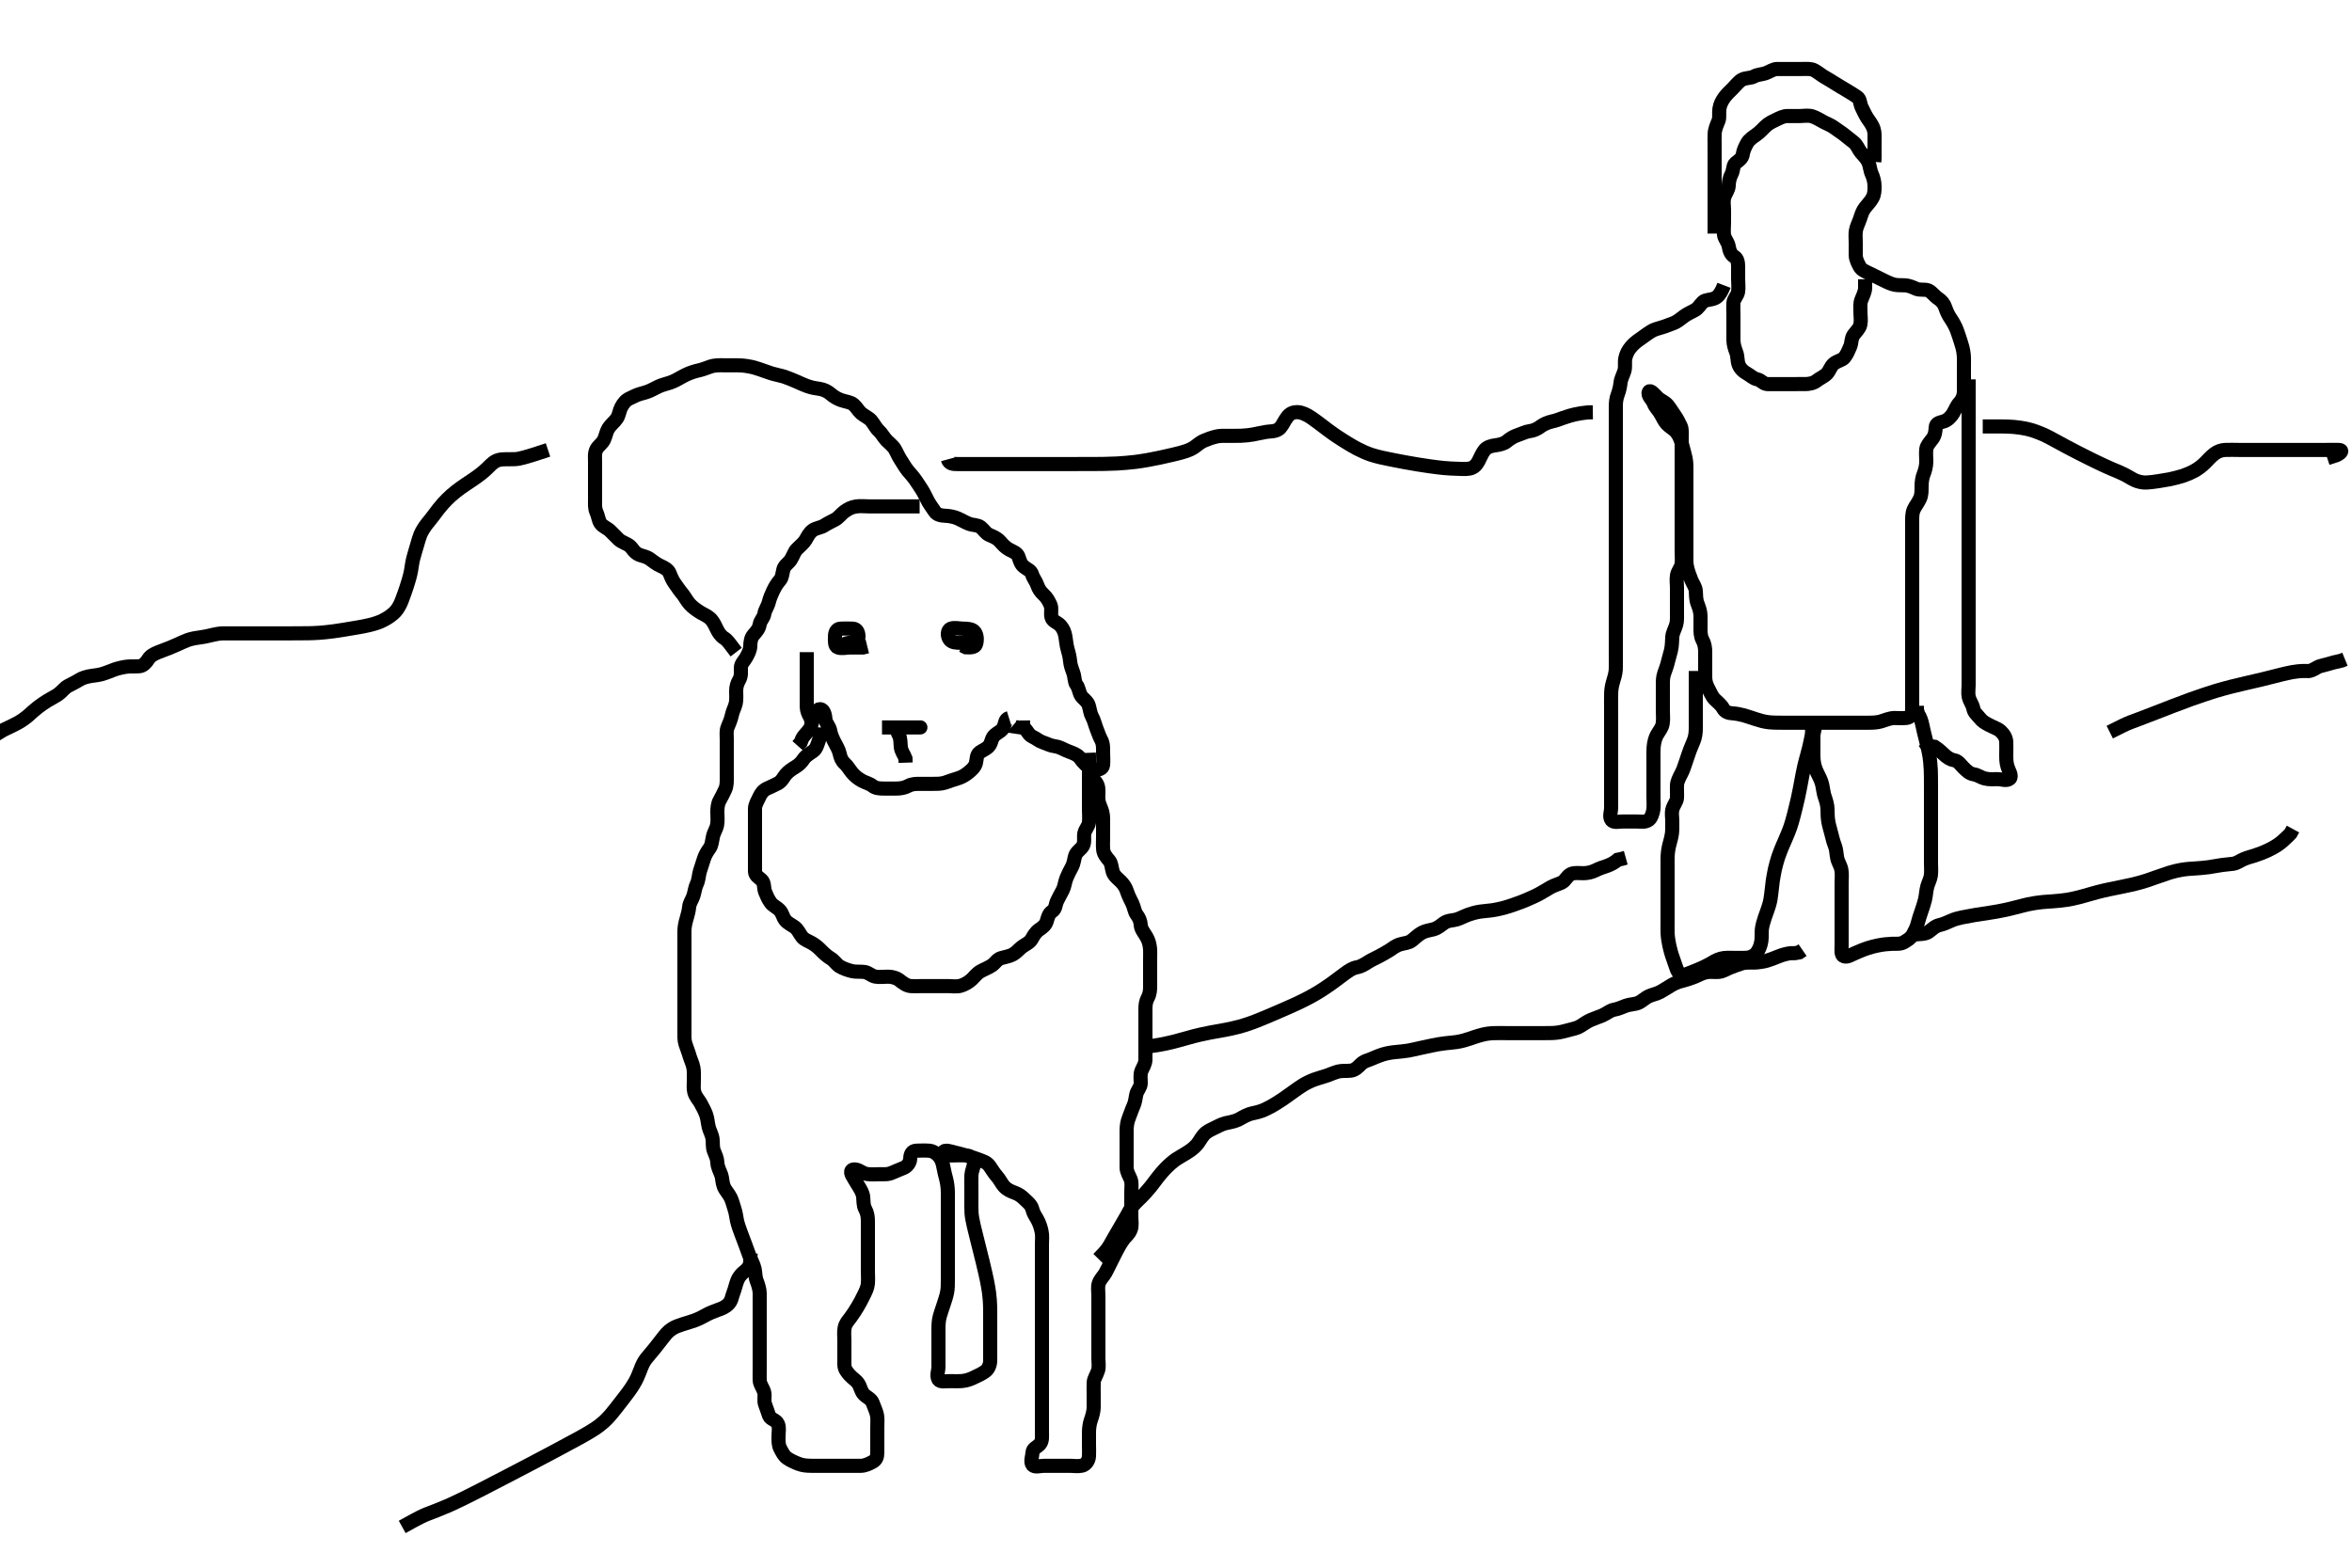 <svg width="500" height="333.333" xmlns="http://www.w3.org/2000/svg" xmlns:svg="http://www.w3.org/2000/svg" xmlns:xlink="http://www.w3.org/1999/xlink">
 <!-- Created with SVG-edit - http://svg-edit.googlecode.com/ -->
 <g display="inline" class="layer">
  <title>Layer 1</title>
  <path t="0,42,42,57,117,129,141,141,161,173,173,195,196,196,196,207,207,229,229,245,246,257,274,292,313,313,324,324,324,346,346,357,357,357,379,391,391,412,429,441,441,485,485,524,548,561,561,574,574,595,614,614,626,642,661,661,682,682,693,715,727,750,750,760,760,790,810,832,832,832,848,877,877,900,941,941,959,959,974,991,991,1008,1008,1025,1025,1025,1041,1041,1042,1059,1059,1059,1076,1076,1076,1076,1093,1093,1109,1109,1126,1261,1278,1310,1310,1344,1344,1344,1345,1376,1376,1376,1377,1377,1394,1395,1426,1426,1426,1459,1460,1460,1460,1460,1501,1501,1501,1528,1528,1561,1561,1577,1578,1578,1614,1629,1645,1663,1694,1695,1758,1758,1778,1778,1795,1813,1863,1879,1879,1910,1911,1946,1978,2013,2013,2013,2046,2046,2046,2080,2080,2128,2129,2145,2174,2205,2246,2279,2312,2312,2346,2379,2380,2414,2414,2430,2431,2431,2485,2496,2557,2579,2597,2643,2680,2680,2716,2717,2781,2804,2804,2829,2895,3013,3036,3063,3093,3093,3157,3157,3180,3196,3231,3253,3253,3278,3301,3331,3331,3382,3398,3414,3433,3449,3494,3494,3532,3565,3598,3598,3599,3632,3664,3664,3730,3730,3757,3765,3816,3832,3849,3869,3869,3917,3933,3951,3965,3965,3983,4012,4013,4032,4082,4083,4101,4267,4285,4317,4384,4433,4470,4485,4485,4500,4535,4551,4568,4613,4637,4671,4686,4686,4734,4752,4769,4790,4790,4802,4803,4839,4861,4885,4886,4901,4950,5067,5245" d="M156.5,138.667C155.1,136.852 154.739,136.179 153.9,135.652C153.142,135.176 152.7,134.421 152.333,133.667C151.962,132.903 151.59,132.063 150.928,131.465C150.326,130.921 149.327,130.51 148.817,130.181C148.011,129.661 147.222,129.111 146.643,128.467C145.985,127.735 145.53,126.81 145.1,126.303C144.443,125.528 144.034,124.864 143.475,124.103C142.985,123.436 142.694,122.756 142.333,121.833C142.058,121.128 141.169,120.66 140.499,120.367C139.566,119.958 138.842,119.362 138.163,118.867C137.441,118.34 136.488,118.199 135.911,117.967C134.814,117.526 134.442,116.561 133.889,116.103C133.204,115.535 132.186,115.324 131.5,114.667C130.989,114.177 130.303,113.464 129.7,112.867C129.103,112.275 128.073,111.955 127.621,111.224C127.223,110.58 127.128,109.6 126.784,108.868C126.409,108.071 126.5,107.014 126.5,106.319C126.5,105.303 126.5,104.362 126.5,103.5C126.5,102.667 126.5,101.688 126.5,100.868C126.5,99.967 126.499,99.067 126.5,98.146C126.501,97.183 126.36,96.427 126.785,95.552C127.16,94.782 128.027,94.342 128.416,93.465C128.821,92.554 128.893,91.817 129.301,91.151C129.844,90.266 130.704,89.647 131.143,88.967C131.628,88.214 131.682,87.326 132.021,86.667C132.541,85.656 133.077,85.066 133.9,84.692C134.682,84.337 135.378,83.923 136.347,83.681C137.181,83.473 137.927,83.234 138.725,82.816C139.553,82.383 140.325,81.969 141.275,81.717C141.947,81.539 142.93,81.24 143.736,80.805C144.317,80.493 145.492,79.816 146.097,79.553C146.948,79.184 147.724,78.932 148.69,78.719C149.379,78.567 150.308,78.195 151.016,77.951C151.96,77.625 152.9,77.667 153.8,77.667C154.704,77.667 155.556,77.654 156.557,77.669C157.219,77.68 157.973,77.705 158.789,77.837C160.131,78.055 160.584,78.221 161.493,78.517C162.371,78.803 163.149,79.133 164.114,79.424C164.95,79.676 166.048,79.874 166.783,80.113C167.361,80.302 168.668,80.831 169.384,81.149C170.126,81.479 170.864,81.834 171.616,82.097C172.665,82.464 173.335,82.549 174.217,82.681C175.168,82.824 175.94,83.208 176.703,83.867C177.301,84.383 178.033,84.791 178.751,85.056C179.72,85.415 180.785,85.46 181.447,86.019C182.047,86.525 182.421,87.282 183.069,87.867C183.615,88.358 184.673,88.813 185.196,89.424C185.77,90.095 186.167,90.991 186.796,91.557C187.443,92.14 187.842,92.981 188.5,93.667C188.989,94.177 189.811,94.786 190.215,95.467C190.705,96.294 190.971,97.053 191.5,97.833C191.941,98.483 192.359,99.289 192.984,100.067C193.48,100.684 194.052,101.241 194.615,102.065C195.123,102.809 195.664,103.601 196.064,104.256C196.59,105.118 196.92,105.925 197.333,106.667C197.801,107.506 198.261,108.028 198.721,108.766C199.169,109.484 200.137,109.636 200.985,109.668C201.906,109.702 202.909,109.93 203.5,110.188C204.517,110.63 205.269,111.106 206.015,111.381C206.845,111.688 207.848,111.596 208.475,112.092C209.14,112.619 209.518,113.381 210.262,113.719C211.12,114.11 211.919,114.359 212.615,115.149C213.149,115.757 213.738,116.418 214.5,116.833C215.245,117.24 216.205,117.539 216.495,118.314C216.821,119.183 216.939,119.909 217.667,120.5C218.363,121.066 219.163,121.278 219.416,122.149C219.645,122.936 220.244,123.603 220.495,124.371C220.775,125.225 221.264,125.892 221.795,126.367C222.579,127.069 223,127.885 223.333,128.667C223.654,129.418 223.309,130.395 223.536,131.267C223.759,132.123 224.881,132.364 225.447,133.024C226.038,133.713 226.34,134.437 226.495,135.367C226.634,136.197 226.718,137.21 226.925,137.917C227.144,138.662 227.421,139.696 227.5,140.667C227.562,141.423 227.887,142.306 228.147,143.014C228.514,144.014 228.363,144.948 228.853,145.614C229.356,146.298 229.365,147.133 229.785,147.867C230.179,148.553 231.174,149.082 231.443,149.967C231.705,150.83 231.787,151.725 232.147,152.367C232.585,153.146 232.801,154.144 233.075,154.841C233.439,155.772 233.721,156.633 234.075,157.267C234.556,158.128 234.5,159.067 234.5,159.967C234.5,160.867 234.589,161.771 234.5,162.667C234.416,163.512 233.499,163.704 232.7,163.667C231.782,163.624 231.231,162.971 230.584,162.383C229.949,161.805 229.626,161.048 229.064,160.656C228.302,160.124 227.463,159.93 226.7,159.583C225.846,159.194 225.095,158.766 224.196,158.662C223.324,158.561 222.697,158.181 221.667,157.833C220.876,157.567 220.304,157.015 219.5,156.646C218.712,156.284 218.449,155.517 217.799,154.781L216.967,154.662L217.489,154.056L217.479,153.188" id="svg_1" stroke-width="3" stroke="#000" fill="none"/>
  <path t="5559,5758,5782,5807,5807,5855,5871,6022,6055,6080,6105,6127,6152,6199,6200,6231,6348,6452,6452,6488,6488,6542,6542,6572,6572,6606,6631,6631,6646,6682,6710,6727,6767,6791,6807,6872,6902,6903,6933,6989,7022,7040,7057,7087,7118,7118,7142,7142,7159,7182,7258,7274,7326,7391,7425,7447,7472,7496,7497,7560,7599,7710,7727,7917,7944,8268,8293,8310,8310,8327,8343,8394,8460,8496,8496,8528,8744,8789" d="M214.5,152.667C213.585,152.952 213.723,153.839 213.333,154.667C212.976,155.425 212.028,155.777 211.447,156.314C210.759,156.95 210.823,157.805 210.333,158.5C209.83,159.215 209.043,159.43 208.301,159.952C207.52,160.502 207.691,161.395 207.464,162.267C207.239,163.132 206.433,163.804 205.864,164.267C205.059,164.922 204.348,165.299 203.384,165.583C202.63,165.805 201.867,166.071 200.984,166.383C200.141,166.681 199.179,166.667 198.325,166.667C197.385,166.667 196.5,166.667 195.584,166.667C194.796,166.667 193.88,166.665 193.1,167.092C192.277,167.542 191.4,167.667 190.5,167.667C189.7,167.667 188.8,167.667 187.9,167.667C187,167.667 186.138,167.624 185.475,167.092C184.876,166.611 183.995,166.422 183.325,166.056C182.352,165.524 181.742,165.023 181.111,164.267C180.563,163.611 180.148,162.84 179.553,162.314C178.915,161.751 178.668,161.036 178.479,160.167C178.295,159.32 177.747,158.516 177.333,157.667C177.015,157.014 176.651,156.254 176.495,155.367C176.333,154.44 175.57,153.795 175.5,153.056C175.417,152.17 175.218,150.889 174.4,150.788C173.564,150.686 173.531,151.851 173,152.646C172.556,153.31 172.611,154.236 172.143,154.967C171.63,155.767 170.936,156.267 170.525,157.067L170.216,157.865L169.585,158.58" id="svg_2" stroke-width="3" stroke="#000" fill="none"/>
  <path t="9375,9517,9534,9546,9563,9613,9662,9687,9713,9765,9765,9782,9799,9814,9839,9863,9863,9880" d="M171.5,138.667C171.5,140.467 171.5,141.367 171.5,142.267C171.5,143.167 171.5,144.067 171.5,144.967C171.5,145.867 171.5,146.767 171.5,147.667C171.5,148.467 171.494,149.367 171.5,150.267C171.505,151.067 171.853,151.967 172.333,152.667L172.499,153.467L172.5,154.367" id="svg_3" stroke-width="3" stroke="#000" fill="none"/>
  <path t="10608,11147,11166,11317,11432,11499,11616,11683,11702,11719,11815,11853,11900,11951,12033,12180,12204,12237,12321,12449,12487,12552,12619,12619,12844,12871" d="M178.5,137.667C179.111,137.092 179.899,136.685 180.8,136.667C181.698,136.648 182.471,136.311 182.5,135.467C182.53,134.567 182.218,133.709 181.3,133.667C180.401,133.625 179.499,133.637 178.667,133.667C177.851,133.695 177.501,134.468 177.5,135.367C177.499,136.267 177.381,137.379 178.111,137.656C178.942,137.971 179.9,137.667 180.804,137.667C181.667,137.667 182.5,137.667 183.478,137.667L184.378,137.445" id="svg_4" stroke-width="3" stroke="#000" fill="none"/>
  <path t="13848,14020,14057,14077,14235,14339,14339,14501,14589,14719,14743,14824,14876,14894,14931,14931,15152,15254,15302,15364,15406,15406,15613" d="M205.5,136.667C206.028,136.667 205.1,136.667 204.2,136.667C203.3,136.666 202.345,136.644 201.857,135.962C201.298,135.182 201.381,133.954 202.111,133.677C202.942,133.362 203.9,133.666 204.8,133.667C205.7,133.667 206.758,133.739 207.215,134.383C207.709,135.079 207.756,136.105 207.495,136.962C207.263,137.729 206.179,137.667 205.361,137.631L204.572,137.241" id="svg_5" stroke-width="3" stroke="#000" fill="none"/>
  <path t="16652,16903,16903,16970,16970,17014,17131,17197,17326,17632,17681,18335,18368,18450,18450,18706,18742,18767,18799,18819,18868,18886,18999,18999,19051,19069" d="M187.5,154.667C188.5,154.667 189.3,154.667 190.2,154.667C191.1,154.667 192,154.667 192.9,154.667C193.8,154.667 194.7,154.667 195.6,154.667C195.915,154.667 194.979,154.667 194.089,154.667C193.179,154.667 192.325,154.655 191.387,154.667C190.521,154.677 190.625,155.445 191.075,156.267C191.502,157.047 191.393,157.973 191.501,158.867C191.613,159.786 192.147,160.367 192.489,161.267L192.521,162.167" id="svg_6" stroke-width="3" stroke="#000" fill="none"/>
  <path t="22156,22327,22327,22345,22345,22345,22360,22360,22377,22437,22446,22493,22525,22548,22581,22610,22616,22617,22644,22644,22662,22679,22679,22694,22712,22712,22729,22729,22762,22779,22797,22797,22812,22836,22836,22862,22885,22902,22902,22911,22929,22967,22967,23007,23030,23046,23046,23062,23062,23086,23102,23102,23113,23146,23163,23212,23212,23229,23245,23245,23262,23278,23313,23331,23380,23398,23415,23432,23432,23447,23463,23463,23480,23497,23514,23514,23533,23533,23549,23549,23565,23580,23580,23596,23613,23630,23630,23647,23663,23702,23713,23713,23733,23749,23764,23764,23780,23797,23797,23813,23830,23847,23864,23880,23880,23897,23917,23917,23930,23948,23964,23965,23981,23981,23999,23999,24014,24014,24031,24031,24048,24064,24064,24082,24098,24115,24131,24131,24149,24149,24165,24165,24189,24197,24220,24236,24237,24247,24263,24281,24298,24298,24315,24315,24332,24332,24349,24349,24365,24365,24381,24381,24398,24398,24398,24415,24415,24415,24431,24448,24448,24465,24465,24481,24482,24498,24498,24515,24515,24532,24532,24532,24548,24564,24564,24565,24582,24582,24604,24604,24628,24629,24629,24649,24664,24665,24681,24682,24698,24698,24716,24766,24799,24799,24799,24815,24816,24832,24848,24849,24865,24865,24882,24882,24882,24899,24899,24900,24900,24900,24916,24916,24916,24917,24933,24933,24949,24966,24966,24983,24983,25000,25016,25016,25033,25033,25050,25050,25067,25084,25100,25117,25133,25133,25150,25150,25168,25168,25185,25200,25221,25233,25250,25250,25267,25284,25299,25316,25349,25382,25382,25402,25419,25433,25487,25502,25517,25518,25536,25552,25568,25596,25698,25698,25735,25735,25752,25752,25818,25818,25860,25860,25884,25901,25918,25935,25935,25936,25951,25951,25968,25969,26017,26052,26069,26086,26104,26104,26120,26136,26136,26153,26169,26186,26186,26203,26219,26219,26301,26301,26342,26370,26386,26404,26446,26446,26478,26518,26518,26537,26583,26606,26621,26622,26637,26653,26654,26670,26670,26670,26686,26686,26704,26704,26720,26720,26720,26737,26737,26737,26754,26754,26770,26770,26787,26805,26821,26821,26837,26838,26838,26855,26855,26855,26870,26871,26888,26904,26904,26920,26921,26936,26953,26970,27020,27020,27037,27037,27037,27658,27658,27956,27972,27989,28007,28007,28024,28045,28045,28065,28075,28075,28090,28108,28108,28124,28124,28141,28221,28258,28274,28294,28295,28326,28342,28342,28357,28358,28374,28374,28374,28391,28391,28391,28407,28408,28615,28616,28641,28659,28659,28675,28691,28836,28877,28878,28892,28893,28910,28910,28927,28942,29360,29394,29394,29411,29411,29411,29427,29427,29445,29446,29446,29461,29462,29462,29462,29477,29494,29494,29511,29511,29527,29527,29543,29561,29561,29588,29610,29611,29693,29713,30055,30079,30160,30196,30213,30213,30229,30229,30230,30246,30246,30262,30263,30279,30295,30296,30296,30312,30312,30312,30313,30329,30329,30329,30329,30346,30347,30347,30347,30347,30361,30362,30362,30362,30362,30378,30379,30379,30379,30379,30396,30396,30397,30397,30397,30412,30413,30413,30413,30428,30428,30429,30445,30445,30462,30479,30480,30496,30496,30512,30513,30711,30712,30730,30748,30749,30782,30782,30821,30821,30837,31038,31064,31081,31083,31083,31084,31098,31099,31099,31100,31115,31115,31148,31190,31190,31222,31281,31281,31297,31318,31319,31399,31415,31416,31416,31444,31445,31546,31567,31582,31599,31620,31621,31633,31649,31681,31682,31699,31700,31716,31717,31734,31750,31751,31753,31765,31766,31783,31783,31799,31799,31816,31833,31849,31850,31867,31883,31884,31917,31933,31950,31966,31989,31990,32005,32016,32033,32050,32066,32083,32083,32100,32101,32124,32133,32165,32214,32238,32253,32269,32285,32285,32317,32334,32625,32668,32685,32771,32771,32802,32818,32836,32852,32869,32869,32885,32909,32909,32909,32935,32936,32936,32983,33022,33053,33086,33087,33105,33106,33119,33120,33153,33153,33170,33170,33171,33186,33204,33219,33235,33252,33253,33269,33269,33270,33285,33302,33319,33335,33336,33353,33369,33385,33386,33403,33418,33436,33437,33454,33454,33470,33470,33486,33503,33519,33541,33557,33557,33587,33605,33607,33636,33637,33637,33653,33653,33654,33654,33654,33669,33670,33671,33688,33703,33704,33720,33720,33737,33738,33756,33769,33787,33804,33820,33837,33837,33860,33871,33892,33917,33937,33954,33955,33972,33973,33988,33989,34004,34021,34021,34038,34038,34055,34072,34072,34073,34088,34104,34120,34138,34154,34170,34171,34188,34205,34205,34206,34221,34238,34239,34255,34271,34272,34288,34304,34305,34321,34337,34338,34355,34373,34389,34389,34405,34406,34422,34422,34438,34454,34471,34488,34489,34505,34505,34506,34524,34538,34556,34556,34571,34605,34606,34622,34623,34639,34640,34656,34672,34673,34689,34690,34705,34723,34739,34755,34756,34772,34797,34798,34824,34825,34839,34856,34857,34873,34891,34891,34908,34909,34909,34923,34973,35086,35086,35151,35152,35270,35310,35311,35341,35455,35456,35508" d="M195.5,107.667C194.417,107.667 193.727,107.667 192.533,107.667C191.86,107.667 191.187,107.667 190,107.667C189.062,107.667 188.2,107.667 187.3,107.667C186.4,107.667 185.475,107.667 184.699,107.667C183.8,107.667 182.891,107.554 181.979,107.688C180.991,107.832 180.289,108.223 179.522,108.767C178.877,109.223 178.283,110.093 177.5,110.5C176.756,110.887 176.012,111.235 175.179,111.766C174.523,112.185 173.4,112.297 172.787,112.751C172.029,113.312 171.71,114.011 171.279,114.767C170.897,115.436 170.1,116.067 169.4,116.766C168.857,117.309 168.639,118.179 168.143,118.967C167.636,119.771 166.761,120.201 166.536,121.067C166.309,121.939 166.307,122.791 165.796,123.367C165.145,124.099 164.688,124.907 164.333,125.667C164.014,126.351 163.655,127.165 163.447,128.014C163.223,128.931 162.595,129.763 162.501,130.467C162.38,131.377 161.641,131.891 161.5,132.767C161.354,133.67 160.846,134.227 160.204,134.967C159.626,135.633 159.519,136.467 159.5,137.367C159.481,138.267 159.044,139.048 158.584,139.865C158.189,140.568 157.518,141.102 157.5,141.971C157.482,142.833 157.632,143.717 157.147,144.561C156.71,145.323 156.502,146.018 156.5,146.91C156.498,147.867 156.591,148.782 156.415,149.552C156.189,150.536 155.792,151.057 155.584,152.065C155.391,153 155.003,153.835 154.667,154.667C154.36,155.424 154.5,156.367 154.5,157.188C154.5,158.151 154.5,159.014 154.5,159.91C154.5,160.867 154.5,161.767 154.5,162.667C154.5,163.467 154.501,164.367 154.5,165.188C154.499,166.151 154.551,167.057 154.147,167.91C153.764,168.72 153.405,169.46 153,170.167C152.545,170.96 152.5,171.867 152.5,172.767C152.5,173.667 152.623,174.482 152.443,175.424C152.266,176.35 151.735,176.983 151.557,177.91C151.376,178.851 151.273,179.763 150.889,180.303C150.292,181.144 149.868,181.819 149.584,182.783C149.362,183.537 149.029,184.487 148.784,185.268C148.538,186.052 148.555,187.053 148.147,187.91C147.762,188.72 147.697,189.501 147.443,190.367C147.186,191.244 146.577,191.968 146.499,192.869C146.432,193.639 146.213,194.434 146,195.167C145.662,196.332 145.51,197.125 145.5,197.967C145.489,198.867 145.5,199.767 145.5,200.667C145.5,201.467 145.5,202.367 145.5,203.267C145.5,204.188 145.5,205.152 145.5,205.877C145.5,206.867 145.5,207.667 145.5,208.667C145.5,209.456 145.5,210.5 145.5,211.292C145.5,212.152 145.5,213.071 145.5,214.068C145.5,214.903 145.5,215.833 145.5,216.619C145.5,217.441 145.5,218.5 145.5,219.205C145.5,220.18 145.431,221.063 145.721,221.988C145.941,222.688 146.341,223.655 146.553,224.419C146.808,225.338 147.232,226.052 147.415,227.067C147.557,227.857 147.5,228.867 147.5,229.667C147.5,230.667 147.398,231.477 147.585,232.181C147.862,233.223 148.519,233.822 148.9,234.503C149.322,235.256 149.831,236.252 150.064,236.867C150.436,237.847 150.425,238.682 150.667,239.667C150.865,240.473 151.334,241.157 151.479,242.167C151.596,242.98 151.418,243.88 151.784,244.783C152.115,245.599 152.461,246.318 152.499,247.183C152.541,248.145 152.987,248.909 153.333,249.833C153.573,250.474 153.502,251.294 153.857,252.262C154.141,253.036 154.93,253.83 155.333,254.667C155.676,255.377 155.895,256.309 156.147,257.071C156.473,258.054 156.489,258.736 156.669,259.523C156.902,260.541 157.205,261.331 157.521,262.188C157.683,262.628 158.024,263.498 158.478,264.724C158.747,265.446 159.081,266.412 159.299,266.979C159.685,267.985 160.188,268.783 160.415,269.781C160.611,270.649 160.52,271.437 160.853,272.319C161.118,273.026 161.482,274.041 161.5,274.988C161.513,275.687 161.5,276.667 161.5,277.456C161.5,278.5 161.5,279.256 161.5,280.167C161.5,281.067 161.5,281.967 161.5,282.867C161.5,283.767 161.5,284.552 161.5,285.503C161.5,286.268 161.5,287.262 161.5,288.181C161.5,289.146 161.5,289.967 161.5,290.867C161.5,291.767 161.475,292.667 161.5,293.467C161.529,294.368 162.186,295.089 162.443,295.967C162.696,296.832 162.319,297.82 162.667,298.667C162.943,299.338 163.192,300.225 163.511,301.056C163.795,301.799 165.011,301.897 165.378,302.767C165.732,303.603 165.5,304.467 165.5,305.367C165.5,306.267 165.447,307.201 165.853,307.967C166.301,308.813 166.611,309.542 167.372,310.067C168.058,310.54 168.879,310.915 169.7,311.231C170.679,311.606 171.479,311.656 172.478,311.667C173.195,311.674 174.1,311.667 175,311.667C175.921,311.667 176.833,311.667 177.761,311.667C178.552,311.667 179.578,311.667 180.253,311.667C181.333,311.667 182.089,311.672 183,311.667C183.9,311.661 184.751,311.234 185.5,310.833C186.291,310.41 186.499,309.78 186.5,308.841C186.501,307.833 186.5,307.077 186.5,306.167C186.5,305.256 186.5,304.345 186.5,303.492C186.5,302.552 186.591,301.654 186.443,300.91C186.258,299.985 185.875,299.312 185.525,298.303C185.233,297.461 184.301,297.135 183.667,296.5C183.032,295.865 182.986,295.032 182.515,294.267C181.996,293.424 181.278,293.137 180.61,292.371C180.085,291.769 179.51,291.125 179.5,290.184C179.493,289.528 179.5,288.504 179.5,287.6C179.5,286.871 179.5,285.833 179.5,284.903C179.5,284.271 179.377,283.252 179.557,282.324C179.739,281.383 180.277,280.868 180.821,280.124C181.34,279.416 181.86,278.623 182.333,277.833C182.754,277.131 183.201,276.274 183.6,275.467C183.984,274.69 184.412,273.844 184.495,272.971C184.582,272.071 184.5,271.146 184.5,270.181C184.5,269.456 184.5,268.466 184.5,267.625C184.5,266.896 184.5,265.7 184.5,265.027C184.5,264.353 184.5,263.167 184.5,262.229C184.5,261.362 184.5,260.5 184.5,259.667C184.5,258.688 184.376,257.89 183.925,257.067C183.498,256.286 183.596,255.361 183.497,254.464C183.412,253.683 182.937,252.894 182.479,252.146C182.153,251.612 181.51,250.595 181.147,249.924C180.651,249.008 181.041,248.487 182,248.688C182.852,248.866 183.364,249.488 184.325,249.631C185.323,249.778 186.196,249.667 187.021,249.667C187.984,249.666 188.729,249.775 189.743,249.314C190.559,248.943 191.286,248.687 192.148,248.309C192.817,248.017 193.462,247.269 193.5,246.367C193.542,245.372 193.86,244.695 194.821,244.667C195.5,244.646 196.617,244.6 197.5,244.667C198.264,244.724 199.049,245.177 199.639,245.888C200.239,246.612 200.432,247.479 200.548,248.124C200.77,249.353 200.943,249.887 201.147,250.714C201.401,251.74 201.49,252.625 201.5,253.645C201.508,254.465 201.5,255.303 201.5,256.319C201.5,257.014 201.5,258.031 201.5,258.962C201.5,259.888 201.5,260.767 201.5,261.481C201.5,262.435 201.5,263.167 201.5,264.333C201.5,265.125 201.5,266.067 201.5,266.967C201.5,267.867 201.5,268.767 201.5,269.481C201.5,270.436 201.501,271.188 201.5,271.984C201.498,273.214 201.51,273.9 201.333,274.833C201.182,275.632 200.892,276.478 200.5,277.667C200.303,278.264 199.997,279.118 199.785,279.896C199.528,280.845 199.5,281.767 199.5,282.637C199.5,283.435 199.5,284.416 199.5,285.333C199.5,286.245 199.5,287.077 199.5,287.988C199.5,288.841 199.5,289.781 199.5,290.667C199.5,291.467 199.031,292.492 199.5,293.31C199.852,293.923 201,293.667 201.9,293.667C202.804,293.667 203.67,293.719 204.521,293.646C205.507,293.561 206.305,293.243 206.9,292.962C207.908,292.487 208.708,292.132 209.478,291.567C210.093,291.116 210.482,290.246 210.5,289.333C210.513,288.652 210.5,287.845 210.5,286.667C210.5,285.762 210.5,285.146 210.5,284.181C210.5,283.145 210.5,282.41 210.5,281.646C210.5,280.862 210.504,279.667 210.499,278.865C210.493,278.056 210.482,277.229 210.415,276.381C210.308,275.043 210.226,274.581 210.064,273.641C209.9,272.69 209.805,272.217 209.5,270.833C209.306,269.951 209.102,269.102 208.9,268.277C208.702,267.468 208.4,266.267 208.3,265.867C208.1,265.067 207.9,264.267 207.7,263.467C207.4,262.267 207.197,261.477 207.021,260.708C206.775,259.64 206.594,258.712 206.536,257.939C206.471,257.071 206.5,256.071 206.5,255.152C206.5,254.292 206.5,253.345 206.5,252.492C206.5,251.551 206.459,250.781 206.511,249.831C206.552,249.063 206.996,248.104 207.09,247.324C207.212,246.318 206.342,245.77 205.5,245.688C204.526,245.592 203.747,245.667 202.847,245.667C201.984,245.667 200.374,245.786 200.562,245.019C200.734,244.315 202.265,244.883 202.867,245.024C203.543,245.182 204.622,245.458 205.678,245.767C206.34,245.96 207.258,246.254 207.813,246.467C209.045,246.939 209.79,247.114 210.39,247.967C210.889,248.675 211.242,249.332 211.9,250.077C212.538,250.801 212.84,251.546 213.385,252.183C214.071,252.983 214.857,253.279 215.747,253.619C216.677,253.973 217.164,254.364 217.847,255.018C218.489,255.634 219.244,256.189 219.479,257.167C219.688,258.032 220.133,258.579 220.525,259.313C220.938,260.086 221.2,260.805 221.415,261.781C221.627,262.747 221.5,263.667 221.5,264.424C221.5,265.324 221.5,266.071 221.5,267.065C221.5,268.009 221.5,268.914 221.5,269.833C221.5,270.708 221.5,271.353 221.5,272.349C221.5,273.146 221.5,274.333 221.5,275.146C221.5,275.988 221.5,276.841 221.5,277.781C221.5,278.767 221.5,279.667 221.5,280.467C221.5,281.303 221.5,282.319 221.5,283.014C221.5,284.031 221.5,284.967 221.5,285.867C221.5,286.767 221.5,287.667 221.5,288.467C221.5,289.367 221.5,290.267 221.5,291.167C221.5,292.067 221.5,292.971 221.5,293.833C221.5,294.667 221.5,295.645 221.5,296.465C221.5,297.367 221.5,298.267 221.5,299.167C221.5,300.067 221.5,300.967 221.5,301.867C221.5,302.767 221.5,303.667 221.5,304.467C221.5,305.367 221.646,306.389 221.064,307.056C220.454,307.754 219.543,307.95 219.5,308.833C219.46,309.666 218.97,310.829 219.5,311.5C219.949,312.068 221.136,311.667 221.984,311.667C222.847,311.667 223.752,311.667 224.833,311.667C225.51,311.667 226.285,311.667 227.333,311.667C228.253,311.667 229.034,311.844 229.979,311.646C230.843,311.465 231.439,310.573 231.5,309.667C231.551,308.911 231.5,308.009 231.5,307.262C231.5,306.267 231.487,305.467 231.5,304.467C231.511,303.666 231.641,302.658 231.925,301.877C232.192,301.143 232.495,300.077 232.5,299.267C232.506,298.367 232.5,297.465 232.5,296.5C232.5,295.646 232.465,294.665 232.511,293.877C232.553,293.149 233.182,292.262 233.443,291.367C233.667,290.597 233.5,289.667 233.5,288.867C233.5,287.967 233.5,287.031 233.5,286.183C233.5,285.319 233.5,284.303 233.5,283.465C233.5,282.5 233.5,281.667 233.5,280.688C233.5,279.914 233.5,279.014 233.5,278.151C233.5,277.188 233.5,276.367 233.5,275.467C233.5,274.567 233.322,273.627 233.585,272.867C233.909,271.934 234.617,271.354 235,270.646C235.523,269.679 235.804,269.058 236.136,268.395C236.667,267.333 236.979,266.696 237.336,266.016C237.704,265.314 238.057,264.604 238.897,263.439C239.26,262.935 240.008,262.445 240.386,261.419C240.705,260.55 240.5,259.667 240.5,258.688C240.5,257.914 240.5,257.014 240.5,256.151C240.5,255.188 240.5,254.267 240.5,253.367C240.5,252.467 240.681,251.513 240.333,250.667C240.057,249.996 239.51,249.167 239.5,248.267C239.49,247.367 239.5,246.467 239.5,245.567C239.5,244.667 239.5,243.91 239.5,243.01C239.5,242.262 239.498,241.268 239.5,240.324C239.502,239.419 239.663,238.499 239.925,237.841C240.328,236.831 240.537,236.083 240.925,235.245C241.346,234.339 241.349,233.65 241.553,232.729C241.757,231.807 242.482,231.231 242.5,230.367C242.519,229.467 242.319,228.513 242.667,227.667C242.943,226.996 243.482,226.246 243.5,225.333C243.518,224.416 243.5,223.672 243.5,222.637C243.5,221.667 243.5,220.867 243.5,220.031C243.5,219.014 243.5,218.319 243.5,217.292C243.5,216.345 243.5,215.492 243.5,214.552C243.5,213.667 243.608,212.88 244,212.167C244.493,211.271 244.5,210.345 244.5,209.667C244.5,208.688 244.5,207.783 244.5,206.841C244.5,206.151 244.5,205.077 244.5,204.167C244.5,203.362 244.541,202.343 244.479,201.646C244.391,200.66 244.113,199.85 243.699,199.152C243.171,198.264 242.561,197.573 242.5,196.667C242.446,195.868 242.192,195.194 241.621,194.445C241.2,193.891 241.07,192.828 240.699,192.065C240.308,191.265 239.898,190.516 239.584,189.552C239.299,188.677 238.892,188.064 238.2,187.367C237.702,186.865 236.826,186.251 236.557,185.367C236.295,184.504 236.305,183.545 235.796,182.967C235.143,182.226 234.603,181.509 234.521,180.667C234.426,179.693 234.5,178.868 234.5,178.031C234.5,177.183 234.5,176.319 234.5,175.292C234.5,174.345 234.561,173.63 234.333,172.667C234.142,171.858 233.665,171.177 233.521,170.188C233.387,169.265 233.592,168.336 233.464,167.492C233.318,166.53 232.725,166.033 232.111,165.267C231.511,164.519 231.501,163.781 231.5,162.841L231.5,161.833L231.5,160.971L231.464,160.067" id="svg_7" stroke-width="3" stroke="#000" fill="none"/>
  <path t="37850,37948,38015,38015,38015,38031,38047,38085,38098,38098,38114,38132,38246,38294,38317,38333,38351,38381,38417,38439,38439,38466,38496,38596,38596,38648,38668,38743,38776,38834,38851,38851,38871,38884,38909,38951,38986,39001,39018,39035,39035,39055,39071,39088,39117,39133,39172,39196,39221,39221,39235,39251,39269,39286,39302,39317,39342,39368,39385,39401,39453,39471,39471,39487,39517,39534,39576,39604,39620,39647,39647,39703,39776,39776,39804,39804,39845,39845,39949,39949,39987,40023,40105,40105,40139,40173,40189,40202,40220,40300,40300,40300,40320,40342,40382,40383,40416,40438,40454,40455,40471,40539,40539,40539,40572,40572,40599,40623,40655,40655,40693,40721,40722,40740,40757,40818,40818,40856,40881,40907,40907,40923,40942,40982,40982,41013,41023,41023,41039,41056,41073,41094,41110,41126,41142,41158,41190,41207,41237,41237,41261,41286,41310,41310,41349,41350,41374,41389,41406,41422,41423,41439,41456,41457,41477,41509,41525,41541,41582,41583,41608,41631,41632,41660,41675,41675,41692,41709,41709,41725,41744,41758,41888,41925,41952,42055" d="M174.5,154.667C174.479,155.708 174.359,156.675 174.075,157.456C173.808,158.19 173.57,159.212 172.889,159.692C172.162,160.205 171.302,160.691 170.857,161.367C170.386,162.082 169.837,162.634 169.064,163.092C168.284,163.555 167.643,163.998 167.075,164.641C166.55,165.236 166.234,166.103 165.4,166.545C164.565,166.988 163.912,167.265 163.1,167.641C162.216,168.051 161.763,168.704 161.416,169.467C161.027,170.321 160.518,171.055 160.5,171.952C160.482,172.866 160.5,173.767 160.5,174.667C160.5,175.467 160.5,176.367 160.5,177.267C160.5,178.167 160.5,179.067 160.5,179.967C160.5,180.867 160.5,181.767 160.5,182.667C160.5,183.467 160.489,184.367 160.5,185.267C160.51,186.146 161.232,186.518 161.889,187.103C162.582,187.719 162.319,188.82 162.667,189.667C162.943,190.338 163.276,191.18 163.857,191.962C164.357,192.635 165.201,192.931 165.784,193.583C166.355,194.221 166.429,195.015 166.925,195.641C167.452,196.306 168.176,196.586 168.9,197.103C169.685,197.663 169.93,198.497 170.525,199.231C171.053,199.88 171.894,200.101 172.699,200.583C173.442,201.028 174.037,201.539 174.7,202.235C175.187,202.746 175.886,203.356 176.667,203.833C177.316,204.23 177.89,205.113 178.471,205.467C179.232,205.93 180.237,206.278 181.167,206.5C181.95,206.687 182.908,206.55 183.8,206.671C184.621,206.783 185.267,207.513 186.1,207.656C186.987,207.809 187.9,207.665 188.8,207.667C189.701,207.668 190.676,207.988 191.153,208.372C191.862,208.944 192.737,209.609 193.6,209.667C194.498,209.726 195.3,209.667 196.2,209.667C197.136,209.667 197.984,209.667 198.847,209.667C199.752,209.667 200.833,209.667 201.505,209.667C202.249,209.667 203.389,209.844 204.191,209.609C205.076,209.351 205.913,208.863 206.6,208.224C207.102,207.757 207.638,206.984 208.5,206.5C209.133,206.144 209.978,205.839 210.8,205.309C211.599,204.795 211.915,203.993 212.8,203.724C213.663,203.462 214.547,203.36 215.3,202.951C216.098,202.517 216.547,201.891 217.21,201.367C217.803,200.897 218.89,200.471 219.333,199.667C219.738,198.933 220.162,198.188 220.889,197.692C221.555,197.239 222.259,196.725 222.495,195.962C222.76,195.106 222.918,194.251 223.699,193.751C224.427,193.284 224.336,192.409 224.721,191.567C225.027,190.897 225.511,190.059 225.925,189.256C226.319,188.493 226.35,187.62 226.721,186.688C227.03,185.913 227.435,185.135 227.853,184.367C228.31,183.526 228.347,182.637 228.557,181.967C228.833,181.084 229.831,180.559 230.215,179.867C230.672,179.042 230.335,178.047 230.521,177.167C230.7,176.319 231.415,175.679 231.499,174.867C231.597,173.915 231.5,173.014 231.5,172.151C231.5,171.292 231.5,170.345 231.5,169.492C231.5,168.552 231.5,167.667 231.5,166.867C231.5,165.967 231.5,165.067 231.5,164.103C231.5,163.231 231.5,162.367 231.5,161.467L231.5,160.567" id="svg_8" stroke-width="3" stroke="#000" fill="none"/>
  <path t="46070,46133,46165,46165,46196,46216,46216,46233,46249,46286,46302,46302,46318,46318,46341,46341,46389,46389,46444,46467,46468,46468,46485,46526,46526,46535,46536,46569,46585,46585,46602,46618,46635,46653,46653,46669,46669,46684,46702,46702,46718,46735,46735,46752,46753,46768,46786,46786,46801,46801,46820,46820,46835,46852,46870,46870,46885,46902,46920,46920,46936,46936,46953,46953,46969,46986,47003,47019,47019,47035,47035,47052,47052,47068,47069,47069,47069,47085,47086,47101,47101,47121,47136,47136,47154,47171,47186,47186,47203,47203,47221,47221,47237,47237,47237,47271,47271,47271,47271,47287,47287,47287,47287,47287,47303,47303,47303,47320,47321,47336,47336,47336,47353,47353,47370,47370,47387,47387,47404,47421,47437,47437,47461,47461,47477,47487,47504,47520,47537,47554,47570,47571,47587,47603,47620,47645,47661,47677,47687,47709,47709,47896,47955,47982,48006,48030,48055,48085,48137,48174,48206,48207,48222,48223,48239,48256,48256,48277,48289,48307,48308,48324,48340,48340,48357,48375,48390,48390,48390,48406,48406,48407,48423,48424,48439,48456,48456,48472,48489,48489,48506,48522,48522,48539,48556,48556,48573,48573,48590,48590,48607,48607,48607,48623,48623,48640,48660,48661,48676,48677,48690,48707,48707,48707,48723,48723,48741,48741,48757,48757,48774,48790,48807,48807,48823,48823,48823,48840,48840,48856,48856,48874,48875,48875,48891,48891,48891,48907,48924,48924,48941,48941,48957,48958,48974,48990,49007,49024,49024,49041,49041,49086,49086,49087,49107,49125,49140,49140,49157,49174,49174,49277,49277,49294,49307,49325,49325,49615,49646,49662,49676,49692,49708,49709,49709,49725,49725,49725,49792,49827,49926,49960,49961,49976,49993,49993,49994,50011,50011,50027,50044,50059,50059,50076,50093,50093,50094,50111,50111,50127,50127,50127,50128,50144,50144,50160,50160,50177,50178,50194,50210,50226,50227,50245,50245,50246,50260,50278,50294,50311,50311,50326,50343,50343,50364,50377,50394,50412,50413,50427,50444,50461,50477,50494,50511,50512,50527,50544,50561,50561,50577,50595,50611,50612,50676,50694,50827,50863,50879,50897,50897,50928,50945,50945,50962,50962,50962,50979,50979,50980,50980,50996,50996,50997,51013,51013,51062,51062,51079,51079,51096,51112,51112,51112,51129,51129,51145,51145,51196,51213,51213,51228,51245,51246,51262,51262,51284,51285,51361,51361,51396,51429,51430,51430,51478,51530,51530,51564,51580,51580,51596,51612,51629,51646,51664,51664,51680,51681,51696,51712,51729,51746,51763,51780,51781,51797,51797,51797,51814,51815,51829,51830,51846,51847,51863,51864,51864,51880,51881,51881,51897,51897,51913,51914,51914,51930,51930,51947,51963,51963,51964,51980,51981,51981,51997,52020,52020,52021,52036,52036,52047,52076,52097,52114,52114,52114,52131,52147,52148,52164,52180,52181,52197,52197,52214,52399,52399,52428,52483,52524,52548,52580,52580,52598,52616,52666,52666,52762,52850,52883,52917,52917,52933,52933,52933,52934,52950,52950,52967,52967,52967,52983,52984,52984,52984,53000,53000,53017,53017,53070,53261,53261,53284,53285,53301,53317,53317,53381,53402,53403,53418,53419,53654,53686,53687,53791,53791,53791,53791,53791,54371,54371,54436,54454,54455,54470,54485,54537,54580,54604,54653,54653,54678,54703,54704,54725,54741,54741,54754,54771,54787,54803,54821,54854,54870,54871,54887,54888,54916,54916,54940,54956,54970,54987,55004,55004,55020,55037,55055,55070,55087,55088,55104,55120,55138,55138,55156,55284,55310,55339,55356,55356,55389,55389,55412,55452,55478,55502,55503,55523,55558,55558,55605,55622,55623,55644,55645,55661,55674,55693,55708,55709,55726,55749,55757,55773,55790,55807,55807,55824,55844,55856,55889,55906,55923,55924,55940,55956,55973,55989,56007,56023,56024,56041,56074,56108,56126,56551,56591,56609,56625,56626,56642,56657,56675,56850,56882,56892,56916,56917,56956,56981,57005,57027,57045,57068,57069,57110,57127,57144,57145,57165,57180,57180,57220,57260,57284,57285,57326,57344,57394,57428,57445,57461,57463,57509,57510,57527,57544,57561,57577,57593,57594,57610,57611,57636,57652,57678,57695,57695,57716,57728,57749,57750,57795,57813,57829,57829,57845,57862,57862,57879,57879,57895,57895,57912,57927,57928,57948,57948,57961,57988,58030,58069" d="M366.5,60.667C365.889,62.267 365.26,63.071 364.615,63.381C363.735,63.803 362.562,63.692 362.042,64.188C361.379,64.82 361.026,65.56 360.3,65.951C359.445,66.41 358.71,66.728 358.016,67.235C357.287,67.767 356.526,68.437 355.747,68.715C354.853,69.034 354.165,69.354 353.253,69.614C352.344,69.873 351.651,70.061 350.984,70.468C350.09,71.013 349.321,71.647 348.685,72.067C347.816,72.641 347.234,73.166 346.667,73.833C346.085,74.517 345.7,75.319 345.521,76.167C345.335,77.047 345.578,77.991 345.333,78.833C345.083,79.695 344.599,80.49 344.504,81.362C344.415,82.183 344.198,83.143 343.925,83.841C343.561,84.772 343.5,85.667 343.5,86.424C343.5,87.319 343.5,88.183 343.5,89.167C343.5,90.152 343.5,90.877 343.5,91.867C343.5,92.646 343.5,93.645 343.5,94.465C343.5,95.367 343.5,96.303 343.5,97.151C343.5,98.014 343.5,98.909 343.5,99.868C343.5,100.833 343.5,101.492 343.5,102.5C343.5,103.419 343.5,104.319 343.5,105.014C343.5,106.031 343.5,106.967 343.5,107.867C343.5,108.767 343.5,109.552 343.5,110.503C343.5,111.268 343.5,112.276 343.5,112.939C343.5,114 343.5,114.968 343.5,115.646C343.5,116.613 343.5,117.612 343.5,118.41C343.5,119.319 343.5,120.183 343.5,121.167C343.5,122.151 343.5,122.841 343.5,123.909C343.5,124.767 343.5,125.667 343.5,126.424C343.5,127.324 343.5,128.071 343.5,129.068C343.5,129.903 343.5,131.088 343.5,131.903C343.5,132.477 343.5,133.667 343.5,134.576C343.5,135.208 343.5,135.881 343.5,137C343.5,137.833 343.5,138.707 343.5,139.58C343.5,140.413 343.53,141.503 343.489,142.359C343.446,143.265 343.12,144.262 342.925,144.903C342.57,146.074 342.526,146.892 342.511,147.441C342.475,148.745 342.5,149.42 342.5,150.5C342.5,151.292 342.5,152.151 342.5,153.014C342.5,153.91 342.5,154.868 342.5,155.833C342.5,156.492 342.5,157.5 342.5,158.362C342.5,159.267 342.5,160.167 342.5,161.067C342.5,161.967 342.5,162.867 342.5,163.767C342.5,164.667 342.5,165.467 342.5,166.367C342.5,167.267 342.5,168.167 342.5,169.067C342.5,169.967 342.5,170.867 342.5,171.767C342.5,172.667 342.034,173.646 342.585,174.381C343.047,174.998 344.2,174.667 345.1,174.667C346,174.667 346.9,174.667 347.8,174.667C348.7,174.667 349.733,174.91 350.5,174.333C351.024,173.939 351.407,172.845 351.489,172.077C351.589,171.151 351.5,170.183 351.5,169.492C351.5,168.424 351.5,167.567 351.5,166.667C351.5,165.867 351.5,164.91 351.5,164.014C351.5,163.151 351.5,162.303 351.5,161.358C351.5,160.333 351.472,159.655 351.536,158.881C351.623,157.829 351.894,156.892 352.204,156.328C352.728,155.379 353.321,154.805 353.464,153.841C353.612,152.844 353.5,152.077 353.5,151.146C353.5,150.183 353.5,149.492 353.5,148.424C353.5,147.566 353.5,146.781 353.5,145.841C353.5,144.833 353.486,144.025 353.784,143.183C354.034,142.476 354.395,141.545 354.584,140.697C354.764,139.893 355.032,139.154 355.216,138.349C355.492,137.139 355.421,136.325 355.504,135.419C355.59,134.49 356.018,133.874 356.333,132.833C356.557,132.095 356.5,131.125 356.5,130.124C356.5,129.416 356.5,128.672 356.5,127.636C356.5,126.784 356.5,125.831 356.5,125.065C356.5,124.071 356.345,123.31 356.511,122.303C356.654,121.435 357.412,120.678 357.496,119.852C357.591,118.902 357.5,118.146 357.5,117.349C357.5,116.352 357.5,115.477 357.5,114.467C357.5,113.667 357.5,112.667 357.5,111.856C357.5,111.21 357.5,109.984 357.5,109.188C357.5,108.436 357.5,107.477 357.5,106.5C357.5,105.667 357.5,104.688 357.5,103.914C357.5,103.014 357.5,102.151 357.5,101.188C357.5,100.267 357.5,99.362 357.5,98.5C357.5,97.667 357.5,96.688 357.5,95.857C357.5,94.899 357.5,94.167 357.5,93.435C357.5,92.339 357.632,91.317 357.279,90.567C356.914,89.791 356.504,88.988 355.932,88.183C355.542,87.634 354.999,86.726 354.485,86.113C353.939,85.46 352.995,85.151 352.4,84.567C351.795,83.972 350.846,82.81 350.547,83.288C350.087,84.022 351.239,84.911 351.542,85.708C351.885,86.615 352.37,86.958 352.852,87.723C353.491,88.737 353.751,89.496 354.299,90.095C354.95,90.806 355.767,91.167 356.333,91.833C356.915,92.517 357.228,93.337 357.5,94.208C357.741,94.981 357.939,95.913 358.147,96.661C358.434,97.691 358.499,98.464 358.5,99.367C358.501,100.303 358.5,101.151 358.5,102.014C358.5,102.918 358.5,104 358.5,104.672C358.5,105.416 358.5,106.524 358.5,107.353C358.5,108.431 358.5,109.025 358.5,109.991C358.5,110.615 358.5,111.804 358.5,112.633C358.5,113.672 358.5,114.416 358.5,115.333C358.5,116.245 358.5,117.167 358.5,118.077C358.5,118.988 358.439,119.703 358.667,120.667C358.858,121.475 359.122,122.213 359.525,123.256C359.852,124.099 360.439,124.761 360.5,125.667C360.554,126.465 360.521,127.437 360.853,128.319C361.118,129.026 361.471,129.908 361.5,130.867C361.527,131.766 361.5,132.667 361.5,133.467C361.5,134.367 361.498,135.286 361.925,136.067C362.376,136.889 362.5,137.767 362.5,138.667C362.5,139.467 362.5,140.367 362.5,141.188C362.5,142.151 362.499,142.841 362.5,143.91C362.501,144.867 362.734,145.625 363.147,146.367C363.573,147.13 363.838,147.976 364.5,148.667C365.098,149.29 365.84,149.772 366.333,150.667C366.699,151.33 367.388,151.635 368.347,151.677C368.963,151.704 370.188,151.943 370.736,152.103C371.609,152.357 372.496,152.679 373.4,152.962C374.296,153.243 374.893,153.431 376.099,153.581C376.687,153.655 377.543,153.664 378.813,153.667C379.458,153.668 380.479,153.667 381.384,153.667C382.325,153.667 383.016,153.667 384.021,153.667C385.043,153.667 385.761,153.667 386.552,153.667C387.578,153.667 388.458,153.667 389.478,153.667C390.195,153.667 391.136,153.667 391.984,153.667C392.847,153.667 393.875,153.667 394.821,153.667C395.5,153.667 396.479,153.669 397.384,153.667C398.157,153.664 399.115,153.628 399.899,153.383C400.68,153.138 401.746,152.695 402.667,152.667C403.336,152.646 404.106,152.764 405.279,152.656C406.176,152.574 406.499,151.865 406.5,150.91C406.501,150.014 406.5,149.151 406.5,148.303C406.5,147.367 406.5,146.467 406.5,145.567C406.5,144.667 406.5,143.91 406.5,143.014C406.5,142.151 406.5,141.188 406.5,140.267C406.5,139.367 406.5,138.467 406.5,137.567C406.5,136.667 406.5,135.852 406.5,134.897C406.5,134.146 406.5,133.349 406.5,132.353C406.5,131.513 406.5,130.415 406.5,129.697C406.5,128.657 406.5,127.881 406.5,126.833C406.5,126.119 406.5,125.214 406.5,124.245C406.5,123.441 406.5,122.619 406.5,121.588C406.5,120.688 406.5,119.667 406.5,118.867C406.5,118.067 406.5,117.071 406.5,116.324C406.5,115.415 406.5,114.333 406.5,113.657C406.5,112.881 406.5,111.833 406.5,110.913C406.5,110.153 406.477,109.12 406.833,108.333C407.15,107.634 407.725,106.956 408.167,106C408.521,105.234 408.499,104.267 408.5,103.367C408.501,102.465 408.659,101.497 408.925,100.841C409.208,100.147 409.49,99.167 409.5,98.183C409.509,97.319 409.386,96.417 409.503,95.465C409.588,94.766 410.239,94.041 410.795,93.319C411.365,92.578 411.463,91.666 411.5,90.867C411.543,89.949 412.338,89.871 413.2,89.609C414.085,89.341 414.808,88.545 415.215,87.867C415.656,87.131 415.944,86.274 416.6,85.567C417.15,84.973 417.495,84.103 417.5,83.231C417.505,82.362 417.5,81.345 417.5,80.625C417.5,79.5 417.5,78.714 417.5,77.892C417.5,77.351 417.532,76.117 417.464,75.441C417.343,74.237 417.07,73.429 416.889,72.856C416.513,71.663 416.315,71.064 416,70.208C415.714,69.432 415.189,68.484 414.8,67.918C414.187,67.026 413.849,66.322 413.553,65.424C413.271,64.569 412.751,63.948 412.017,63.467C411.223,62.946 410.678,62.071 409.931,61.752C409.207,61.444 408.096,61.757 407.299,61.383C406.567,61.038 405.675,60.686 404.984,60.668C403.911,60.64 403.033,60.678 402.273,60.411C401.272,60.058 400.879,59.82 399.984,59.391C399.06,58.948 398.623,58.72 397.5,58.167C396.606,57.726 395.755,57.459 395.333,56.667C394.993,56.026 394.51,55.167 394.5,54.267C394.49,53.367 394.5,52.467 394.5,51.567C394.5,50.667 394.4,49.856 394.536,49.031C394.68,48.159 395.089,47.497 395.447,46.424C395.733,45.57 395.94,44.842 396.525,44.103C397.061,43.424 397.622,42.887 398.075,42.067C398.5,41.296 398.511,40.38 398.5,39.5C398.49,38.666 398.239,37.708 397.925,37.041C397.532,36.205 397.553,35.276 397.147,34.424C396.762,33.614 396.143,33.054 395.584,32.381C395.028,31.712 394.852,30.905 394.1,30.277C393.444,29.73 392.761,29.222 392.143,28.719C391.438,28.146 390.776,27.777 390,27.188C389.262,26.627 388.455,26.356 387.7,25.951C386.944,25.545 386.19,25.049 385.3,24.752C384.442,24.466 383.5,24.667 382.743,24.667C381.847,24.667 380.984,24.661 380.021,24.667C379.1,24.672 378.373,25.076 377.5,25.5C376.84,25.821 375.995,26.182 375.3,26.867C374.796,27.363 374.123,28.112 373.333,28.667C372.71,29.104 371.839,29.67 371.452,30.367C371.006,31.17 370.602,31.971 370.5,32.767C370.384,33.675 369.667,34.1 368.936,34.692C368.374,35.147 368.546,36.2 368.075,37.067C367.676,37.799 367.525,38.667 367.5,39.467C367.471,40.368 366.813,41.088 366.557,41.962C366.296,42.853 366.5,43.767 366.5,44.667C366.5,45.467 366.5,46.367 366.5,47.267C366.5,48.167 366.383,49.075 366.504,49.967C366.616,50.788 367.333,51.438 367.496,52.367C367.651,53.254 367.904,54.106 368.699,54.583C369.39,54.997 369.5,55.867 369.5,56.767C369.5,57.667 369.5,58.467 369.5,59.367C369.5,60.267 369.642,61.18 369.489,62.067C369.346,62.899 368.561,63.539 368.5,64.376C368.441,65.182 368.5,66.146 368.5,67.067C368.5,67.967 368.5,68.867 368.5,69.767C368.5,70.667 368.489,71.467 368.5,72.367C368.51,73.188 368.802,74.143 369.075,74.841C369.439,75.772 369.314,76.709 369.585,77.467C369.908,78.368 370.606,79.007 371.5,79.5C372.163,79.866 372.732,80.484 373.6,80.667C374.392,80.833 374.856,81.638 375.701,81.667C376.666,81.699 377.5,81.667 378.333,81.667C379.195,81.667 380.1,81.667 381,81.667C381.9,81.667 382.805,81.682 383.821,81.666C384.5,81.656 385.525,81.508 386.195,80.962C386.851,80.428 387.795,80.065 388.379,79.445C388.948,78.841 389.16,77.919 389.8,77.371C390.552,76.728 391.606,76.609 392.064,76.056C392.632,75.371 393.001,74.448 393.333,73.667C393.654,72.915 393.503,71.986 394.068,71.183C394.455,70.632 395.311,69.876 395.479,69.041C395.681,68.034 395.5,67.319 395.5,66.292C395.5,65.345 395.361,64.62 395.721,63.688C396.022,62.91 396.489,62.067 396.5,61.167L396.5,60.267L396.5,59.367" id="svg_9" stroke-width="3" stroke="#000" fill="none"/>
  <path t="59619,59702,59702,59735,59751,59752,59769,59785,59801,59822,59882,59882,59921,59934,59934,59982,60002,60017,60036,60052,60053,60104,60104,60135,60135,60136,60152,60169,60169,60184,60216,60235,60235,60251,60252,60267,60267,60291,60308,60308,60317,60333,60367,60388,60417,60417,60436,60452,60468,60485,60500,60500,60517,60565,60566,60585,60602,60618,60618,60634,60634,60652,60652,60652,60652,60669,60669,60708,60708,60732,60751,60771,60788,60789,60804,60819,60868,60868,60906,60906,60927,60954,60983,61004,61022,61047,61047" d="M364.5,49.667C364.5,48.667 364.5,47.867 364.5,46.91C364.5,46.014 364.5,45.319 364.5,44.303C364.5,43.367 364.5,42.467 364.5,41.567C364.5,40.667 364.5,39.867 364.5,38.91C364.5,38.014 364.5,37.319 364.5,36.303C364.5,35.367 364.5,34.467 364.5,33.567C364.5,32.667 364.5,31.91 364.5,31.005C364.5,30.205 364.476,29.245 364.511,28.452C364.555,27.434 364.982,26.545 365.333,25.667C365.6,25 365.387,24.057 365.521,23.146C365.665,22.158 366.056,21.456 366.6,20.688C367.056,20.044 367.8,19.367 368.3,18.867C369,18.167 369.608,17.336 370.3,16.952C371.124,16.495 372.125,16.679 372.9,16.241C373.626,15.832 374.538,15.84 375.3,15.581C376.188,15.28 376.899,14.685 377.8,14.667C378.7,14.649 379.6,14.667 380.385,14.667C381.325,14.667 382.333,14.667 383.089,14.667C384,14.667 384.953,14.555 385.701,14.952C386.458,15.354 387.163,15.969 387.747,16.303C388.669,16.83 389.452,17.32 390,17.667C390.816,18.183 391.817,18.774 392.458,19.146C393.339,19.657 394.006,20.101 394.796,20.614C395.49,21.065 395.363,22.023 395.784,22.867C396.114,23.528 396.502,24.397 396.936,25.077C397.443,25.873 397.998,26.451 398.333,27.5C398.568,28.235 398.5,29.167 398.5,30.067C398.5,30.967 398.5,31.867 398.5,32.767L398.5,33.667L398.443,34.424" id="svg_10" stroke-width="3" stroke="#000" fill="none"/>
  <path t="63323,63391,63408,63408,63427,63442,63442,63442,63460,63460,63476,63476,63492,63492,63492,63509,63509,63525,63525,63525,63525,63541,63541,63541,63558,63558,63576,63576,63592,63608,63626,63626,63644,63661,63678,63678,63694,63695,63709,63709,63727,63727,63727,63742,63742,63759,63759,63759,63776,63776,63776,63793,63809,63809,63809,63826,63826,63826,63844,63845,63860,63861,63876,63876,63876,63893,63893,63894,63894,63910,63910,64101,64101,64128,64144,64145,64145,64160,64160,64160,64176,64176,64176,64176,64193,64193,64210,64210,64210,64402,64402,64402,64445,64461,64461,64462,64477,64478,64495,64496,64496,64512,64512,64512,64513,64527,64527,64527,64527,64544,64544,64544,64544,64545,64545,64545,64562,64562,64562,64562,64562,64562,64562,64579,64579,64579,64579,64579,64596,64596,64596,64596,64596,64612,64612,64613,64613,64613,64613,64629,64629,64629,64629,64630,64645,64645,64645,64645,64796,64796,65081,65081,65099,65099,65099,65114,65114,65131,65132,65132,65148,65148,65149,65162,65163,65180,65180,65196,65197,65197,65213,65229,65229,65229,65246,65246,65246,65263,65263,65280,65280,65296,65296,65314,65333,65333,65347,65364,65380,65396,65397,65413,65414,65431,65432,65432,65447,65465,65465,65479,65480,65497,65514,65530,65548,65659,65697,65713,65714,65714,65729,65729,65729,65747,65747,65748,65748,65763,65763,65763,65804,65804,65819,65865,65914,65931,65932,65948,65964,65964,65964,66016,66016,66016,66016,66036,66037,66046,66047,66063,66063,66080,66081,66081,66081,66098,66098,66098,66098,66099,66115,66115,66115,66116,66116,66131,66131,66131,66131,66132,66132,66148,66148,66148,66148,66149,66149,66164,66165,66165,66165,66165,66183,66184,66185,66185,66199,66199,66221,66221,66232,66466" d="M360.5,142.667C360.5,144.492 360.5,145.5 360.5,146.362C360.5,147.208 360.5,148.209 360.5,148.917C360.5,149.661 360.5,150.861 360.5,151.635C360.5,152.677 360.503,153.452 360.5,154.5C360.498,155.21 360.513,156.081 360.215,157.068C360.023,157.702 359.494,158.831 359.3,159.352C358.99,160.184 358.703,161.069 358.4,161.966C358.103,162.846 357.85,163.677 357.4,164.524C357.058,165.167 356.552,166.148 356.511,166.841C356.455,167.78 356.548,168.768 356.5,169.667C356.457,170.47 355.794,171.088 355.536,172.077C355.306,172.959 355.5,173.667 355.5,174.645C355.5,175.551 355.518,176.516 355.443,177.128C355.324,178.095 355.057,178.887 354.853,179.714C354.599,180.74 354.51,181.646 354.5,182.667C354.492,183.477 354.5,184.124 354.5,185.349C354.5,186.146 354.5,186.897 354.5,187.857C354.5,188.833 354.5,189.708 354.5,190.353C354.5,191.351 354.5,192.167 354.5,192.983C354.5,194.209 354.5,194.856 354.5,195.867C354.5,196.667 354.478,197.667 354.511,198.488C354.538,199.182 354.709,200.312 354.857,200.972C355.092,202.02 355.268,202.71 355.699,203.895C355.959,204.612 356.244,205.529 356.525,206.256C356.848,207.09 357.834,207.365 358.542,207.125C359.201,206.902 360.188,206.473 361.021,206.146C361.607,205.915 362.802,205.349 363.396,205.018C364.267,204.533 364.777,204.126 365.816,203.837C366.704,203.591 367.667,203.667 368.453,203.667C369.275,203.667 370.335,203.706 371.253,203.656C372.016,203.614 372.938,203.279 373.5,202.5C373.953,201.872 374.295,201.08 374.443,200.067C374.559,199.273 374.469,198.26 374.542,197.604C374.63,196.805 374.936,195.8 375.205,195.009C375.493,194.164 375.832,193.336 376.167,192.167C376.351,191.522 376.481,190.625 376.548,189.994C376.671,188.834 376.784,187.841 376.866,187.285C376.953,186.697 377.175,185.448 377.319,184.801C377.465,184.144 377.821,182.829 378.043,182.189C378.481,180.924 378.748,180.323 379,179.729C379.247,179.148 379.751,178.046 380.167,177C380.547,176.044 380.699,175.585 380.958,174.708C381.204,173.879 381.502,172.667 381.7,171.864C381.902,171.046 382.103,170.195 382.2,169.752C382.51,168.335 382.7,167.3 382.8,166.766C382.9,166.227 383.096,165.153 383.2,164.629C383.49,163.165 383.695,162.319 383.9,161.553C384.095,160.825 384.314,160.104 384.6,158.924C384.806,158.073 384.986,157.21 385.143,156.386C385.343,155.335 385.078,153.982 385.5,154C386.208,154.03 385.5,155.667 385.5,156.467C385.5,157.267 385.5,158.271 385.5,159.124C385.5,160.088 385.469,160.895 385.557,161.714C385.669,162.752 385.917,163.439 386.301,164.265C386.772,165.278 387.142,165.845 387.379,166.867C387.561,167.655 387.641,168.675 387.925,169.456C388.192,170.19 388.485,171.187 388.5,172C388.517,172.939 388.52,173.781 388.667,174.667C388.815,175.565 389.106,176.387 389.333,177.333C389.527,178.14 389.735,178.983 390.075,179.841C390.391,180.64 390.376,181.481 390.557,182.424C390.735,183.35 391.265,183.983 391.443,184.91C391.623,185.851 391.5,186.767 391.5,187.667C391.5,188.424 391.5,189.328 391.5,190.128C391.5,191.088 391.5,191.881 391.5,192.657C391.5,193.857 391.5,194.833 391.5,195.492C391.5,196.5 391.5,197.362 391.5,198.267C391.5,199.167 391.5,200.067 391.5,200.967C391.5,201.867 391.287,203.083 392,203.333C392.763,203.602 393.564,202.976 394.579,202.567C395.291,202.28 395.999,201.936 397.143,201.567C397.804,201.353 398.517,201.171 399.252,201.024C400.329,200.809 401.333,200.706 402.217,200.677C403.166,200.647 404.029,200.786 404.796,200.314C405.598,199.82 406.243,199.458 406.667,198.667C407.067,197.918 407.442,197.238 407.667,196.333C407.902,195.386 408.11,194.845 408.5,193.667C408.698,193.068 409.011,192.196 409.215,191.352C409.454,190.36 409.454,189.461 409.721,188.467C409.883,187.864 410.398,186.844 410.479,186.125C410.587,185.172 410.5,184.295 410.5,183.604C410.5,182.853 410.5,181.667 410.5,180.865C410.5,180.056 410.5,179.231 410.5,178.381C410.5,177.045 410.5,176.581 410.5,175.631C410.5,174.656 410.5,174.162 410.5,172.667C410.5,171.665 410.5,171.162 410.5,170.146C410.5,169.631 410.501,168.581 410.5,167.5C410.499,166.384 410.499,165.818 410.489,165.252C410.471,164.128 410.485,163.573 410.333,162C410.24,161.035 410.157,160.578 409.979,159.708C409.809,158.873 409.499,157.667 409.301,156.871C409.11,156.099 408.91,155.38 408.667,154.167C408.508,153.378 408.216,152.467 407.784,151.867L407.504,150.967L407.5,150.067" id="svg_11" stroke-width="3" stroke="#000" fill="none"/>
  <path t="67144,67218,67252,67268,67268,67268,67285,67285,67285,67301,67301,67301,67318,67318,67334,67334,67351,67351,67369,67386,67387,67403,67423,67454,67454,67469,67486,67502,67503,67527,67541,67553,67569,67586,67602,67603,67619,67620,67636,67653,67669,67669,67687,67703,67719,67737,67737,67753,67770,67770,67786,67786,67802,67802,67818,67818,67835,67852,67869,67885,67902,67919,67936,67954,67954,67970,67970,67989,68006,68006,68032,68055,68069,68069,68109,68124,68154,68169,68196,68237,68286,68287,68387,68387,68387,68405,68453,68454,68536,68554,68571,68588,68588,68604,68637,68637,68751,68767,68821,68839,68854,68871,68872,68888,68888,68920,68920,69065,69065,69093,69109,69123,69123,69138,69155,69155,69189,69239,69239,69239,69334,69358,69382,69404" d="M418.5,80.667C418.5,82.467 418.5,83.339 418.5,84.21C418.5,84.939 418.5,85.776 418.5,86.966C418.5,87.856 418.5,88.431 418.5,89.5C418.5,90.431 418.5,91.265 418.5,92.267C418.5,93.067 418.5,94.065 418.5,94.831C418.5,95.783 418.5,96.551 418.5,97.492C418.5,98.5 418.5,99.362 418.5,100.267C418.5,101.077 418.5,101.988 418.5,102.841C418.5,103.781 418.5,104.767 418.5,105.667C418.5,106.467 418.5,107.367 418.5,108.267C418.5,109.167 418.5,110.067 418.5,110.868C418.5,111.833 418.5,112.667 418.5,113.645C418.5,114.465 418.5,115.367 418.5,116.188C418.5,117.151 418.5,117.841 418.5,118.909C418.5,119.867 418.5,120.767 418.5,121.667C418.5,122.467 418.5,123.303 418.5,124.152C418.5,125.071 418.5,126.067 418.5,126.867C418.5,127.867 418.5,128.646 418.5,129.645C418.5,130.465 418.5,131.367 418.5,132.267C418.5,133.167 418.5,134.067 418.5,134.967C418.5,135.867 418.5,136.767 418.5,137.667C418.5,138.424 418.5,139.319 418.5,140.183C418.5,141.041 418.5,141.988 418.5,142.841C418.5,143.781 418.5,144.767 418.5,145.667C418.5,146.467 418.343,147.386 418.521,148.167C418.74,149.129 419.328,149.775 419.5,150.667C419.672,151.556 420.332,152.011 420.755,152.553C421.438,153.429 421.993,153.693 422.733,154.097C423.793,154.676 424.724,154.926 425.3,155.468C426.01,156.136 426.457,156.864 426.5,157.767C426.543,158.666 426.498,159.467 426.5,160.424C426.502,161.324 426.489,162.089 426.784,163.065C427.021,163.849 427.837,165.039 427.215,165.581C426.597,166.119 425.5,165.667 424.686,165.667C423.732,165.666 422.972,165.792 421.833,165.5C421.155,165.326 420.43,164.774 419.649,164.656C418.643,164.504 418.042,163.841 417.4,163.224C416.906,162.748 416.308,161.796 415.5,161.667C414.706,161.54 413.978,161.126 413.179,160.345C412.674,159.853 412.153,159.376 411.257,158.781L410.301,158.665L409.553,158.314L409.075,157.692" id="svg_12" stroke-width="3" stroke="#000" fill="none"/>
  <path t="72370,72447,72464,72464,72464,72464,72480,72480,72480,72480,72480,72480,72480,72480,72496,72496,72496,72496,72496,72496,72496,72496,72496,72512,72513,72513,72513,72513,72513,72513,72513,72513,72530,72531,72531,72531,72531,72531,72531,72531,72531,72546,72547,72547,72547,72547,72547,72547,72547,72547,72565,72565,72565,72565,72565,72565,72565,72565,72565,72580,72580,72580,72580,72596,72614,72614,72630,72630,72630,72647,72647,72663,72663,72663,72681,72681,72681,72681,72698,72698,72698,72714,72714,72730,72730,72748,72748,72764,72779,72780,72796,72797,72797,72797,72797,72797,72815,72815,72815,72815,72815,72830,72831,72831,72831,72831,72831,72847,72847,72847,72847,72847,72847,72865,72866,72866,72866,72866,72866,72880,72881,72881,72881,72881,72881,72881,72897,72897,72897,72897,72913,72914,72933,72982,72982,72983,72998,72998,73015,73016,73038,73038,73038,73070,73070,73086,73100,73116,73116,73132,73132,73149,73219,73219,73219,73249,73249,73265,73265,73265,73283,73283,73283,73283,73299,73299,73719" d="M201.5,97.667C201.768,98.656 202.667,98.667 203.48,98.667C204.125,98.667 204.89,98.667 206.333,98.667C206.907,98.667 207.527,98.667 208.88,98.667C209.604,98.667 210.353,98.667 211.123,98.667C211.907,98.667 213.5,98.667 214.3,98.667C215.101,98.667 215.905,98.667 216.711,98.667C217.521,98.667 218.336,98.667 219.157,98.667C219.985,98.667 221.667,98.667 222.522,98.667C223.387,98.667 224.262,98.667 225.147,98.667C226.042,98.667 226.947,98.667 227.862,98.667C228.787,98.667 230.667,98.668 231.621,98.666C232.584,98.665 233.553,98.662 234.525,98.645C235.5,98.629 236.475,98.602 237.447,98.552C238.416,98.503 240.334,98.343 241.278,98.224C242.209,98.107 243.121,97.963 244.011,97.805C244.876,97.652 245.71,97.485 246.51,97.315C247.273,97.153 248.667,96.835 249.292,96.688C249.871,96.552 250.406,96.423 250.899,96.292C251.355,96.17 251.777,96.048 252.163,95.914C252.525,95.789 253.183,95.527 253.728,95.184C254.461,94.723 254.958,94.124 256,93.688C256.79,93.357 257.497,93.084 258.5,92.833C259.286,92.637 260.1,92.667 261.104,92.667C261.957,92.666 262.922,92.682 263.747,92.656C264.662,92.627 265.668,92.51 266.383,92.383C267.117,92.252 267.832,92.057 269.167,91.833C269.978,91.698 270.92,91.8 271.743,91.305C272.398,90.91 272.776,90 273.2,89.319C273.768,88.408 274.268,87.806 275.257,87.671C276.162,87.547 276.854,87.738 278,88.333C278.377,88.529 279.167,89.08 280.021,89.708C280.463,90.034 280.892,90.38 282.167,91.333C282.928,91.903 283.648,92.408 284,92.646C284.702,93.12 285.83,93.839 286.671,94.349C287.113,94.618 288.038,95.153 288.521,95.405C289.495,95.913 290.492,96.356 291.5,96.696C291.996,96.864 292.999,97.13 293.5,97.245C294.498,97.474 295.5,97.668 296.503,97.867C297.009,97.967 298.041,98.168 298.572,98.267C299.67,98.47 300.833,98.669 301.442,98.766C302.696,98.967 303.329,99.059 303.958,99.146C305.18,99.315 305.76,99.393 306.833,99.5C307.755,99.592 308.875,99.653 309.468,99.662C310.69,99.681 311.395,99.797 312.325,99.645C313.367,99.476 313.89,98.809 314.299,98.064C314.727,97.282 315.009,96.439 315.6,95.688C316.102,95.051 317.042,94.782 318,94.667C318.731,94.578 319.718,94.351 320.297,93.865C321.045,93.238 321.821,92.775 322.667,92.5C323.52,92.222 324.325,91.777 325.195,91.671C326.016,91.571 326.812,91.212 327.521,90.667C328.094,90.225 329.103,89.791 329.9,89.618C330.907,89.4 331.535,89.129 332.271,88.865C333.458,88.44 334.148,88.268 334.849,88.103C335.53,87.943 336.728,87.752 337.643,87.677L338.615,87.667" id="svg_13" stroke-width="3" stroke="#000" fill="none"/>
  <path t="74504,74553,74553,74553,74553,74568,74568,74568,74569,74569,74569,74601,74601,74601,74601,74602,74602,74602,74619,74619,74619,74619,74619,74619,74619,74619,74619,74634,74635,74635,74635,74635,74635,74651,74651,74652,74652,74667,74667,74668,74684,74685,74685,74685,74685,74685,74685,74701,74702,74702,74702,74702,74752,74752,74785,74785,74801,74802,74819,74819,74819,74835,74852,74868,74886,74886,74901,74902,74902,74902,74919,74919,74919,74919,74919,74919,74935,74935,74936,74936,74936,74936,74936,74953,74953,74953,74953,75035,75035,75053,75069,75069,75069,75069" d="M421.5,90.667C425.387,90.668 426.147,90.667 426.947,90.703C427.787,90.741 428.67,90.813 429.585,90.955C430.54,91.103 431.027,91.208 432.004,91.486C432.505,91.628 434.005,92.201 434.507,92.44C435.562,92.942 436.105,93.249 436.68,93.56C437.287,93.889 437.923,94.246 439.333,95C440.105,95.412 440.916,95.834 441.754,96.263C442.604,96.698 443.457,97.127 444.301,97.544C445.121,97.949 445.905,98.337 447.333,99C447.948,99.285 448.502,99.529 449,99.743C449.853,100.108 450.582,100.377 451.5,100.833C452.41,101.286 452.959,101.685 453.815,102.097C454.563,102.458 455.584,102.628 456.181,102.6C457.336,102.547 458.323,102.383 458.872,102.305C459.448,102.223 460.646,102.025 461.251,101.905C461.852,101.785 463.539,101.356 464.04,101.183C464.967,100.862 465.773,100.516 466.44,100.151C467.465,99.589 468.189,98.973 468.805,98.362C469.387,97.783 469.94,97.129 470.711,96.528C471.459,95.944 472.287,95.705 473.015,95.669C474.088,95.617 475,95.667 475.911,95.667C476.822,95.667 477.542,95.667 478.667,95.667C479.471,95.667 480.083,95.667 480.776,95.667C482,95.667 482.956,95.667 483.471,95.667C484.562,95.667 485.132,95.667 486.304,95.667C487.5,95.667 488.1,95.667 489.291,95.667C489.879,95.667 490.458,95.667 491.586,95.667C492.129,95.667 493.656,95.667 494.572,95.667C495.396,95.667 496.12,95.629 497.235,95.667C498.074,95.695 497.771,96.277 496.736,96.767L496.133,96.971L495.458,97.188L494.744,97.424" id="svg_14" stroke-width="3" stroke="#000" fill="none"/>
  <path t="76087,76138,76138,76138,76138,76205,76205,76222,76222,76239,76239,76239,76255,76255,76255,76255,76272,76272,76272,76272,76289,76289,76289,76289,76289,76306,76306,76306,76306,76322,76322,76322,76338,76339,76339,76339,76339,76356,76356,76356,76372,76372,76372,76389,76389,76389,76389,76389,76389,76405,76406,76406,76421,76421,76440,76440,76440,76440,76455,76455,76455,76456,76456,76456,76473,76473,76473,76473,76473,76473,76473,76490,76490,76490,76490,76490,76490,76490,76505,76505,76505,76506,76506,76506,76523,76523,76523,76523,76523,76523,76540,76540,76540,76564,76564,76589,76589,76606,76606,76606,76622,76622,76622,76639,76639,76639,76639,76640,76656,76656,76656,76672,76672,76672,76724,76739,76756,76756,76774,76774,76774,76774,76791,76791,76791,76791,76807,76807,76807,76807,76824,76824,76844,76844,76857,76874,76874,76891,76907,76907,76907,76924,76925,76925,76925,76941,76941,76941,76941,76956,76957,76974,76991,77007,77007,77008,77008,77024,77187,77187" d="M116.5,95.667C111.222,97.424 110.368,97.571 109.562,97.625C108.82,97.675 107.541,97.619 106.783,97.677C105.659,97.763 104.992,98.2 104.333,98.833C103.645,99.494 103.274,99.902 102.333,100.667C101.825,101.08 100.981,101.67 100.395,102.067C99.503,102.671 98.892,103.056 98,103.688C97.394,104.116 96.49,104.823 95.901,105.352C95.301,105.892 94.722,106.465 94.185,107.068C93.401,107.949 92.956,108.561 92.521,109.146C91.9,109.98 91.29,110.737 90.711,111.452C90.329,111.923 89.644,112.99 89.385,113.636C89.112,114.319 88.911,115.052 88.701,115.784C88.302,117.18 88.086,117.813 87.857,118.705C87.592,119.739 87.539,120.477 87.39,121.291C87.198,122.34 86.935,123.204 86.79,123.677C86.487,124.669 86.325,125.169 85.983,126.131C85.535,127.386 85.303,128.056 84.911,128.788C84.359,129.818 83.853,130.325 82.957,130.988C82.485,131.337 81.583,131.87 80.841,132.183C80.013,132.532 79.046,132.789 78.528,132.91C77.441,133.162 76.869,133.259 76.287,133.362C74.502,133.677 73.9,133.768 73.3,133.865C72.101,134.059 71.501,134.15 70.9,134.231C69.701,134.391 68.5,134.506 67.9,134.545C66.705,134.622 66.111,134.634 65.521,134.646C64.357,134.669 63.785,134.666 62.121,134.667C61.584,134.667 60.525,134.667 60,134.667C58.947,134.667 58.416,134.667 56.779,134.667C56.219,134.667 55.096,134.667 54.542,134.667C53.997,134.667 52.955,134.667 51.565,134.667C50.781,134.667 50.104,134.667 48.833,134.667C48.042,134.667 47.182,134.639 46.444,134.752C45.439,134.907 44.816,135.105 43.801,135.314C42.836,135.513 41.999,135.58 41.249,135.728C40.154,135.944 39.527,136.229 38.839,136.528C38.111,136.844 37.392,137.207 35.987,137.781C35.351,138.041 34.736,138.229 33.667,138.667C32.747,139.043 31.991,139.41 31.521,140.167C31.057,140.915 30.406,141.601 29.628,141.662C28.738,141.732 27.79,141.667 27.068,141.739C26.293,141.815 25.095,142.093 24.305,142.372C23.515,142.651 22.773,143.012 21.667,143.333C20.995,143.528 20.04,143.632 19.462,143.715C18.418,143.864 17.507,144.129 16.667,144.667C15.989,145.1 15.141,145.48 14.4,145.888C13.726,146.26 13.126,147.116 12.333,147.667C11.681,148.12 11.029,148.408 10.079,148.988C9.537,149.319 8.679,149.9 8.099,150.353C7.184,151.067 6.61,151.611 6.042,152.125C5.515,152.601 4.448,153.365 3.703,153.748C2.975,154.122 2.16,154.543 1.167,155C0.469,155.321 0,155.667 -0.732,156.099L-1.828,156.605L-2.7,156.951L-3.3,157.383" id="svg_15" stroke-width="3" stroke="#000" fill="none"/>
  <path t="80751,80785,80785,80816,80816,80816,80833,80834,80834,80834,80834,80851,80851,80851,80851,80867,80868,80883,80883,80883,80883,80899,80899,80899,80899,80916,80916,80916,80916,80934,80934,80935,80952,80952,80953,80953,80980,80980,80980,81005,81021,81036,81036,81051,81051,81067,81067,81067,81084,81084,81084,81100,81100,81100,81116,81116,81116,81116,81116,81133,81133,81133,81133,81133,81150,81150,81150,81150,81168,81168,81168,81169,81184,81184,81184,81201,81201,81201,81217,81217,81234,81235,81251,81267,81267,81267,81284,81284,81284,81300,81300,81300,81318,81319,81319,81319,81319,81334,81334,81335,81335,81335,81350,81350,81351,81351,81367,81367,81368,81368,81368,81384,81384,81385,81385,81400,81400,81400,81401,81417,81417,81418,81418,81434,81434,81435,81451,81451,81452,81452,81469,81469,81470,81485,81486,81503,81519,81519,81520,81535,81535,81536,81551,81551,81633,81702,81718,81801,81801,81821,81822,81822,81837,81853,81854,81870,81870,82031,82031,82031,82054,82055,82070,82070,82070,82086,82087,82087,82138,82170,82170,82188,82205,82205,82220,82237,82237,82289,82289,82322,82338,82338,82356,82357,82357,82371,82371,82371,82421,82421,82437,82443,82444" d="M233.5,267.667C234.361,266.795 234.891,266.287 235.479,265.466C235.916,264.855 236.305,264.092 236.833,263.167C237.264,262.412 237.751,261.591 238,261.167C238.495,260.325 239.169,259.168 239.529,258.524C239.961,257.752 240.24,257.112 240.921,256.281C241.43,255.662 242.273,254.899 242.761,254.395C243.289,253.849 243.836,253.279 244.579,252.367C245.059,251.776 245.493,251.161 245.953,250.567C246.656,249.658 247.171,249.057 247.725,248.488C248.529,247.663 249.315,246.974 250.047,246.476C250.709,246.027 251.673,245.51 252.183,245.181C252.989,244.661 253.554,244.327 254.357,243.467C254.872,242.915 255.233,242.102 255.889,241.313C256.468,240.619 257.214,240.309 257.909,239.962C258.9,239.467 259.683,239.046 260.5,238.833C261.298,238.625 262.207,238.547 263.184,238.099C263.739,237.844 264.514,237.29 265.579,236.909C266.268,236.663 267.028,236.617 268.143,236.224C268.827,235.982 269.548,235.615 270.309,235.201C270.706,234.984 271.904,234.252 272.695,233.714C273.092,233.445 273.863,232.891 274.615,232.351C275.677,231.587 276.338,231.114 277,230.708C277.644,230.314 278.66,229.817 279.383,229.552C280.109,229.286 280.847,229.103 282.167,228.667C282.733,228.479 283.66,228.038 284.5,227.833C285.287,227.641 286.104,227.749 287.095,227.658C288.025,227.572 288.68,226.907 289.195,226.372C289.939,225.6 290.824,225.451 291.542,225.146C292.189,224.871 293.177,224.442 294.021,224.188C294.894,223.925 295.799,223.777 296.711,223.692C297.335,223.634 298.669,223.512 299.387,223.381C300.149,223.243 300.946,223.055 301.787,222.865C303.121,222.565 303.581,222.461 304.515,222.277C305.437,222.096 305.887,221.999 307.167,221.833C307.93,221.734 309.004,221.67 309.705,221.557C310.84,221.373 311.67,221.103 312.551,220.816C313.001,220.669 313.882,220.324 315.167,220C315.923,219.809 316.627,219.712 317.591,219.676C318.499,219.641 319.405,219.667 320.021,219.667C320.985,219.667 322.021,219.667 322.753,219.667C323.5,219.667 324.616,219.667 325.678,219.667C326.343,219.667 327.289,219.668 328.5,219.667C329.1,219.666 330.003,219.681 330.9,219.581C331.804,219.481 332.677,219.235 333.486,219.019C334.527,218.742 335.316,218.612 336.021,218.146C336.845,217.6 337.534,217.149 338.187,216.867C339.172,216.44 339.995,216.203 340.731,215.867C341.709,215.419 342.268,214.831 343.215,214.668C344.098,214.515 344.858,214.123 345.667,213.833C346.486,213.54 347.52,213.554 348.289,213.231C349.038,212.916 349.657,212.218 350.6,211.788C351.218,211.506 352.174,211.328 352.962,210.905C353.678,210.521 354.439,210.003 355.239,209.528C356.156,208.982 356.855,208.751 357.833,208.5C358.514,208.325 359.294,208.078 360.333,207.667C361.044,207.386 361.807,206.904 362.743,206.724C363.686,206.543 364.388,206.733 365.325,206.656C366.342,206.572 367.055,206.013 367.911,205.692C368.794,205.361 369.472,205.084 370.333,204.833C371.176,204.588 372.136,204.685 372.987,204.665C373.747,204.647 374.925,204.458 375.453,204.309C376.281,204.076 377.332,203.664 378.043,203.371C378.894,203.021 379.899,202.752 380.664,202.677L381.615,202.665L382.5,202.5L383.2,202.019" id="svg_16" stroke-width="3" stroke="#000" fill="none"/>
  <path t="82678,82846,82873,82873,82910,82910,82924,82924,82939,82939,82957,82957,82957,82957,82973,82973,82973,82973,82973,82973,82973,82973,82988,82988,82989,82989,82989,82989,82989,82989,83005,83005,83006,83006,83006,83006,83006,83022,83022,83022,83022,83022,83023,83023,83038,83038,83038,83038,83038,83039,83055,83055,83055,83055,83056,83056,83073,83073,83073,83073,83074,83074,83089,83089,83089,83090,83090,83105,83105,83106,83106,83123,83123,83123,83123,83123,83140,83141,83156,83172,83172,83188,83189,83189,83189,83206,83206,83206,83206,83207,83228,83229,83229,83244,83244,83252" d="M406.5,198.667C408.325,198.656 409.383,198.578 409.979,198.146C410.781,197.564 411.372,196.899 412.325,196.692C413.009,196.544 413.874,196.187 414.555,195.865C415.533,195.402 416.248,195.256 417.076,195.067C417.541,194.961 419.166,194.665 419.786,194.566C420.438,194.463 421.12,194.366 422.542,194.146C423.271,194.033 424.005,193.917 424.735,193.781C426.169,193.515 426.858,193.349 427.531,193.184C428.191,193.022 429.478,192.684 430.115,192.528C430.747,192.373 431.376,192.199 432.667,192C433.979,191.797 434.653,191.77 435.325,191.717C436,191.665 436.677,191.641 438.016,191.499C439.336,191.358 439.981,191.235 440.613,191.097C441.858,190.827 442.459,190.648 443.053,190.481C443.639,190.317 445.332,189.829 445.879,189.688C446.941,189.415 447.463,189.298 448.489,189.077C448.995,188.969 450.5,188.668 451,188.566C452,188.364 453.001,188.15 453.5,188.031C454.502,187.79 455.503,187.51 456.499,187.183C456.997,187.019 457.979,186.666 458.464,186.492C459.414,186.15 460.777,185.683 461.215,185.553C462.061,185.303 462.885,185.09 463.699,184.953C464.895,184.753 465.704,184.719 466.521,184.667C467.357,184.613 468.668,184.509 469.58,184.383C470.04,184.319 470.938,184.167 471.776,184.019C472.833,183.833 473.764,183.797 474.7,183.665C475.618,183.536 476.186,183.008 477,182.667C477.852,182.31 478.566,182.156 479.314,181.91C480.506,181.516 481.305,181.198 482.079,180.831C482.836,180.472 483.552,180.099 484.457,179.467C484.995,179.091 485.643,178.503 486.478,177.688L486.958,177.188L487.453,176.277" id="svg_17" stroke-width="3" stroke="#000" fill="none"/>
  <path t="84367,84408,84408,84408,84408,84408,84408,84459,84459,84459,84459,84459,84459,84459,84459,84459,84476,84476,84476,84476,84476,84476,84476,84476,84476,84492,84492,84492,84492,84492,84492,84492,84492,84492,84508,84508,84508,84508,84508,84508,84508,84508,84508,84525,84525,84525,84525,84525,84526,84526,84526,84526,84542,84543,84543,84543,84543,84543,84543,84543,84543,84558,84559,84559,84559,84559,84559,84559,84559,84559,84574,84575,84575,84575,84575,84575,84592,84592,84609,84609,84609,84625,84625,84625,84625,84643,84643,84643,84644,84661,84679,84679,84679,84719,84746,84746,84761,84761,84777,84794,84794,84857,84857,84877,84877,84893,84894,84894" d="M85.5,324.667C89.465,322.466 89.957,322.26 91.029,321.845C91.603,321.623 92.206,321.4 92.828,321.152C94.84,320.351 95.547,320.027 96.288,319.687C97.075,319.325 97.912,318.923 98.812,318.479C99.791,317.997 100.853,317.46 102.012,316.867C104.67,315.506 106.177,314.718 107.788,313.88C109.472,313.004 111.198,312.101 112.938,311.188C114.663,310.281 116.345,309.395 117.952,308.54C120.836,307.005 122.058,306.343 123.132,305.748C124.079,305.223 124.907,304.752 125.625,304.312C126.262,303.923 126.824,303.56 127.308,303.192C128.186,302.525 128.563,302.151 128.931,301.78C129.296,301.411 129.643,301.023 129.979,300.625C130.319,300.223 130.649,299.806 130.983,299.38C131.669,298.502 132.022,298.046 132.381,297.583C132.745,297.115 133.107,296.644 133.458,296.167C133.806,295.694 134.143,295.226 134.445,294.751C135.02,293.846 135.243,293.392 135.445,292.955C135.64,292.536 135.804,292.125 135.958,291.729C136.106,291.35 136.236,290.983 136.381,290.639C136.653,289.994 136.815,289.705 136.987,289.435C137.155,289.168 137.344,288.915 137.542,288.667C137.744,288.414 137.962,288.162 138.187,287.899C138.668,287.334 138.923,287.025 139.183,286.7C139.718,286.029 140.234,285.349 140.731,284.72C141.523,283.716 141.926,283.155 142.822,282.567C143.526,282.105 144.267,281.852 145.143,281.567C145.806,281.351 146.893,281.053 147.617,280.781C148.691,280.378 149.337,280.024 149.938,279.688C150.732,279.243 151.707,278.831 152.667,278.5C153.339,278.268 154.129,277.998 154.853,277.267C155.543,276.571 155.561,275.773 155.925,274.841C156.199,274.144 156.42,273.141 156.722,272.345C157.06,271.454 157.655,270.819 158.315,270.303C159.152,269.648 159.479,268.995 159.5,268.124L159.521,267.167L159.585,266.435" id="svg_18" stroke-width="3" stroke="#000" fill="none"/>
  <path t="85523,85561,85561,85561,85561,85561,85576,85577,85577,85577,85577,85577,85577,85577,85596,85596,85596,85596,85596,85596,85596,85596,85614,85614,85614,85614,85614,85614,85614,85615,85615,85629,85629,85630,85630,85630,85630,85630,85630,85645,85645,85646,85646,85646,85646,85646,85669,85669,85669,85669,85669,85669,85685,85685,85700,85700,85711,85728,85728,85728,85745,85745,85762,85762,85762,85762,85826,85854,85854,85879,85879,85896,85896,85896,85911,85911,85932,85932,85932,85945,85961,85978,85978,85979,85994,85994,85994,86012,86012,86012,86012,86012,86029,86030,86030,86030,86030,86030,86030,86030,86045,86045,86046,86046,86046,86062,86062,86079,86079,86095,86095,86112,86112,86129,86147,86148,86163,86164,86180,86180,86181,86181,86196,86311,86311,86332" d="M242.5,222.667C244.708,222.445 245.587,222.312 246.604,222.125C247.154,222.024 247.728,221.93 249.5,221.5C250.102,221.354 250.703,221.184 251.921,220.841C252.542,220.667 253.171,220.488 253.814,220.319C254.47,220.147 255.831,219.822 257.269,219.549C258.009,219.409 258.762,219.283 259.521,219.146C260.286,219.007 261.054,218.868 261.817,218.697C263.339,218.356 264.081,218.132 264.815,217.896C265.546,217.661 266.266,217.4 266.979,217.125C267.691,216.851 268.397,216.56 269.099,216.264C270.502,215.672 271.2,215.367 271.897,215.067C272.591,214.767 273.282,214.473 274.628,213.867C275.287,213.57 275.935,213.278 277.167,212.667C277.76,212.372 278.336,212.078 279.428,211.456C279.962,211.152 280.488,210.846 281.497,210.181C282.51,209.515 283.003,209.15 283.982,208.428C284.459,208.076 284.91,207.72 285.771,207.091C286.825,206.322 287.556,205.82 288.5,205.667C289.193,205.554 289.991,205.102 290.822,204.567C291.499,204.13 292.106,203.875 293.104,203.362C293.739,203.036 294.668,202.502 295.448,202.018C295.98,201.689 296.669,201.073 297.686,200.781C298.668,200.499 299.413,200.534 300.157,199.957C300.734,199.51 301.462,198.77 302.3,198.313C303.07,197.893 303.917,197.823 304.7,197.605C305.731,197.319 306.249,196.761 307.015,196.235C307.825,195.678 308.824,195.744 309.667,195.5C310.369,195.297 311.177,194.84 312.187,194.468C312.742,194.263 313.656,193.989 314.667,193.833C315.387,193.723 316.181,193.689 317.055,193.569C318.046,193.433 319.169,193.174 319.785,193.002C320.437,192.82 321.109,192.608 321.791,192.369C323.169,191.887 323.835,191.618 324.479,191.348C325.673,190.847 326.675,190.359 327.11,190.128C327.881,189.719 328.798,189.136 329.578,188.688C330.448,188.189 331.393,187.978 332.089,187.605C332.79,187.23 333.156,186.197 333.984,185.837C334.79,185.488 335.747,185.678 336.667,185.667C337.5,185.656 338.47,185.429 339.197,185.056C339.991,184.649 340.855,184.372 341.479,184.167C342.365,183.875 343.28,183.371 343.943,182.788L344.685,182.641L345.613,182.381" id="svg_19" stroke-width="3" stroke="#000" fill="none"/>
  <path t="87030,87132,87132,87149,87149,87149,87149,87149,87165,87165,87165,87165,87165,87165,87165,87165,87165,87183,87183,87183,87183,87183,87183,87184,87184,87184,87198,87198,87198,87199,87199,87199,87199,87199,87199,87229,87229,87229,87230,87230,87230,87230,87230,87230,87249,87249,87250,87250,87250,87277,87300,87301,87317,87318,87332,87332,87350,87350" d="M448.5,155.667C451.104,154.367 451.727,154.044 452.923,153.566C453.507,153.333 454.271,153.063 454.743,152.887C455.291,152.682 457.5,151.834 458.457,151.46C459.517,151.046 460.663,150.596 461.879,150.129C463.145,149.643 464.446,149.151 465.768,148.673C467.087,148.195 469.664,147.323 470.892,146.953C472.066,146.598 473.199,146.289 474.288,146.011C475.332,145.744 476.338,145.508 477.306,145.285C478.237,145.07 480.001,144.669 480.835,144.467C481.639,144.272 482.411,144.076 483.149,143.888C483.854,143.709 484.523,143.536 485.158,143.381C485.754,143.235 486.832,142.994 487.314,142.91C487.755,142.832 488.162,142.776 488.535,142.739C488.875,142.704 489.185,142.685 489.468,142.676C489.724,142.667 490.167,142.667 490.357,142.667C490.529,142.666 490.698,142.733 491.079,142.631C491.957,142.396 492.6,141.788 493.314,141.614C494.268,141.382 495,141.167 496.167,140.833L496.839,140.692L497.821,140.445L498.5,140.167" id="svg_20" stroke-width="3" stroke="#000" fill="none"/>
 </g>
</svg>